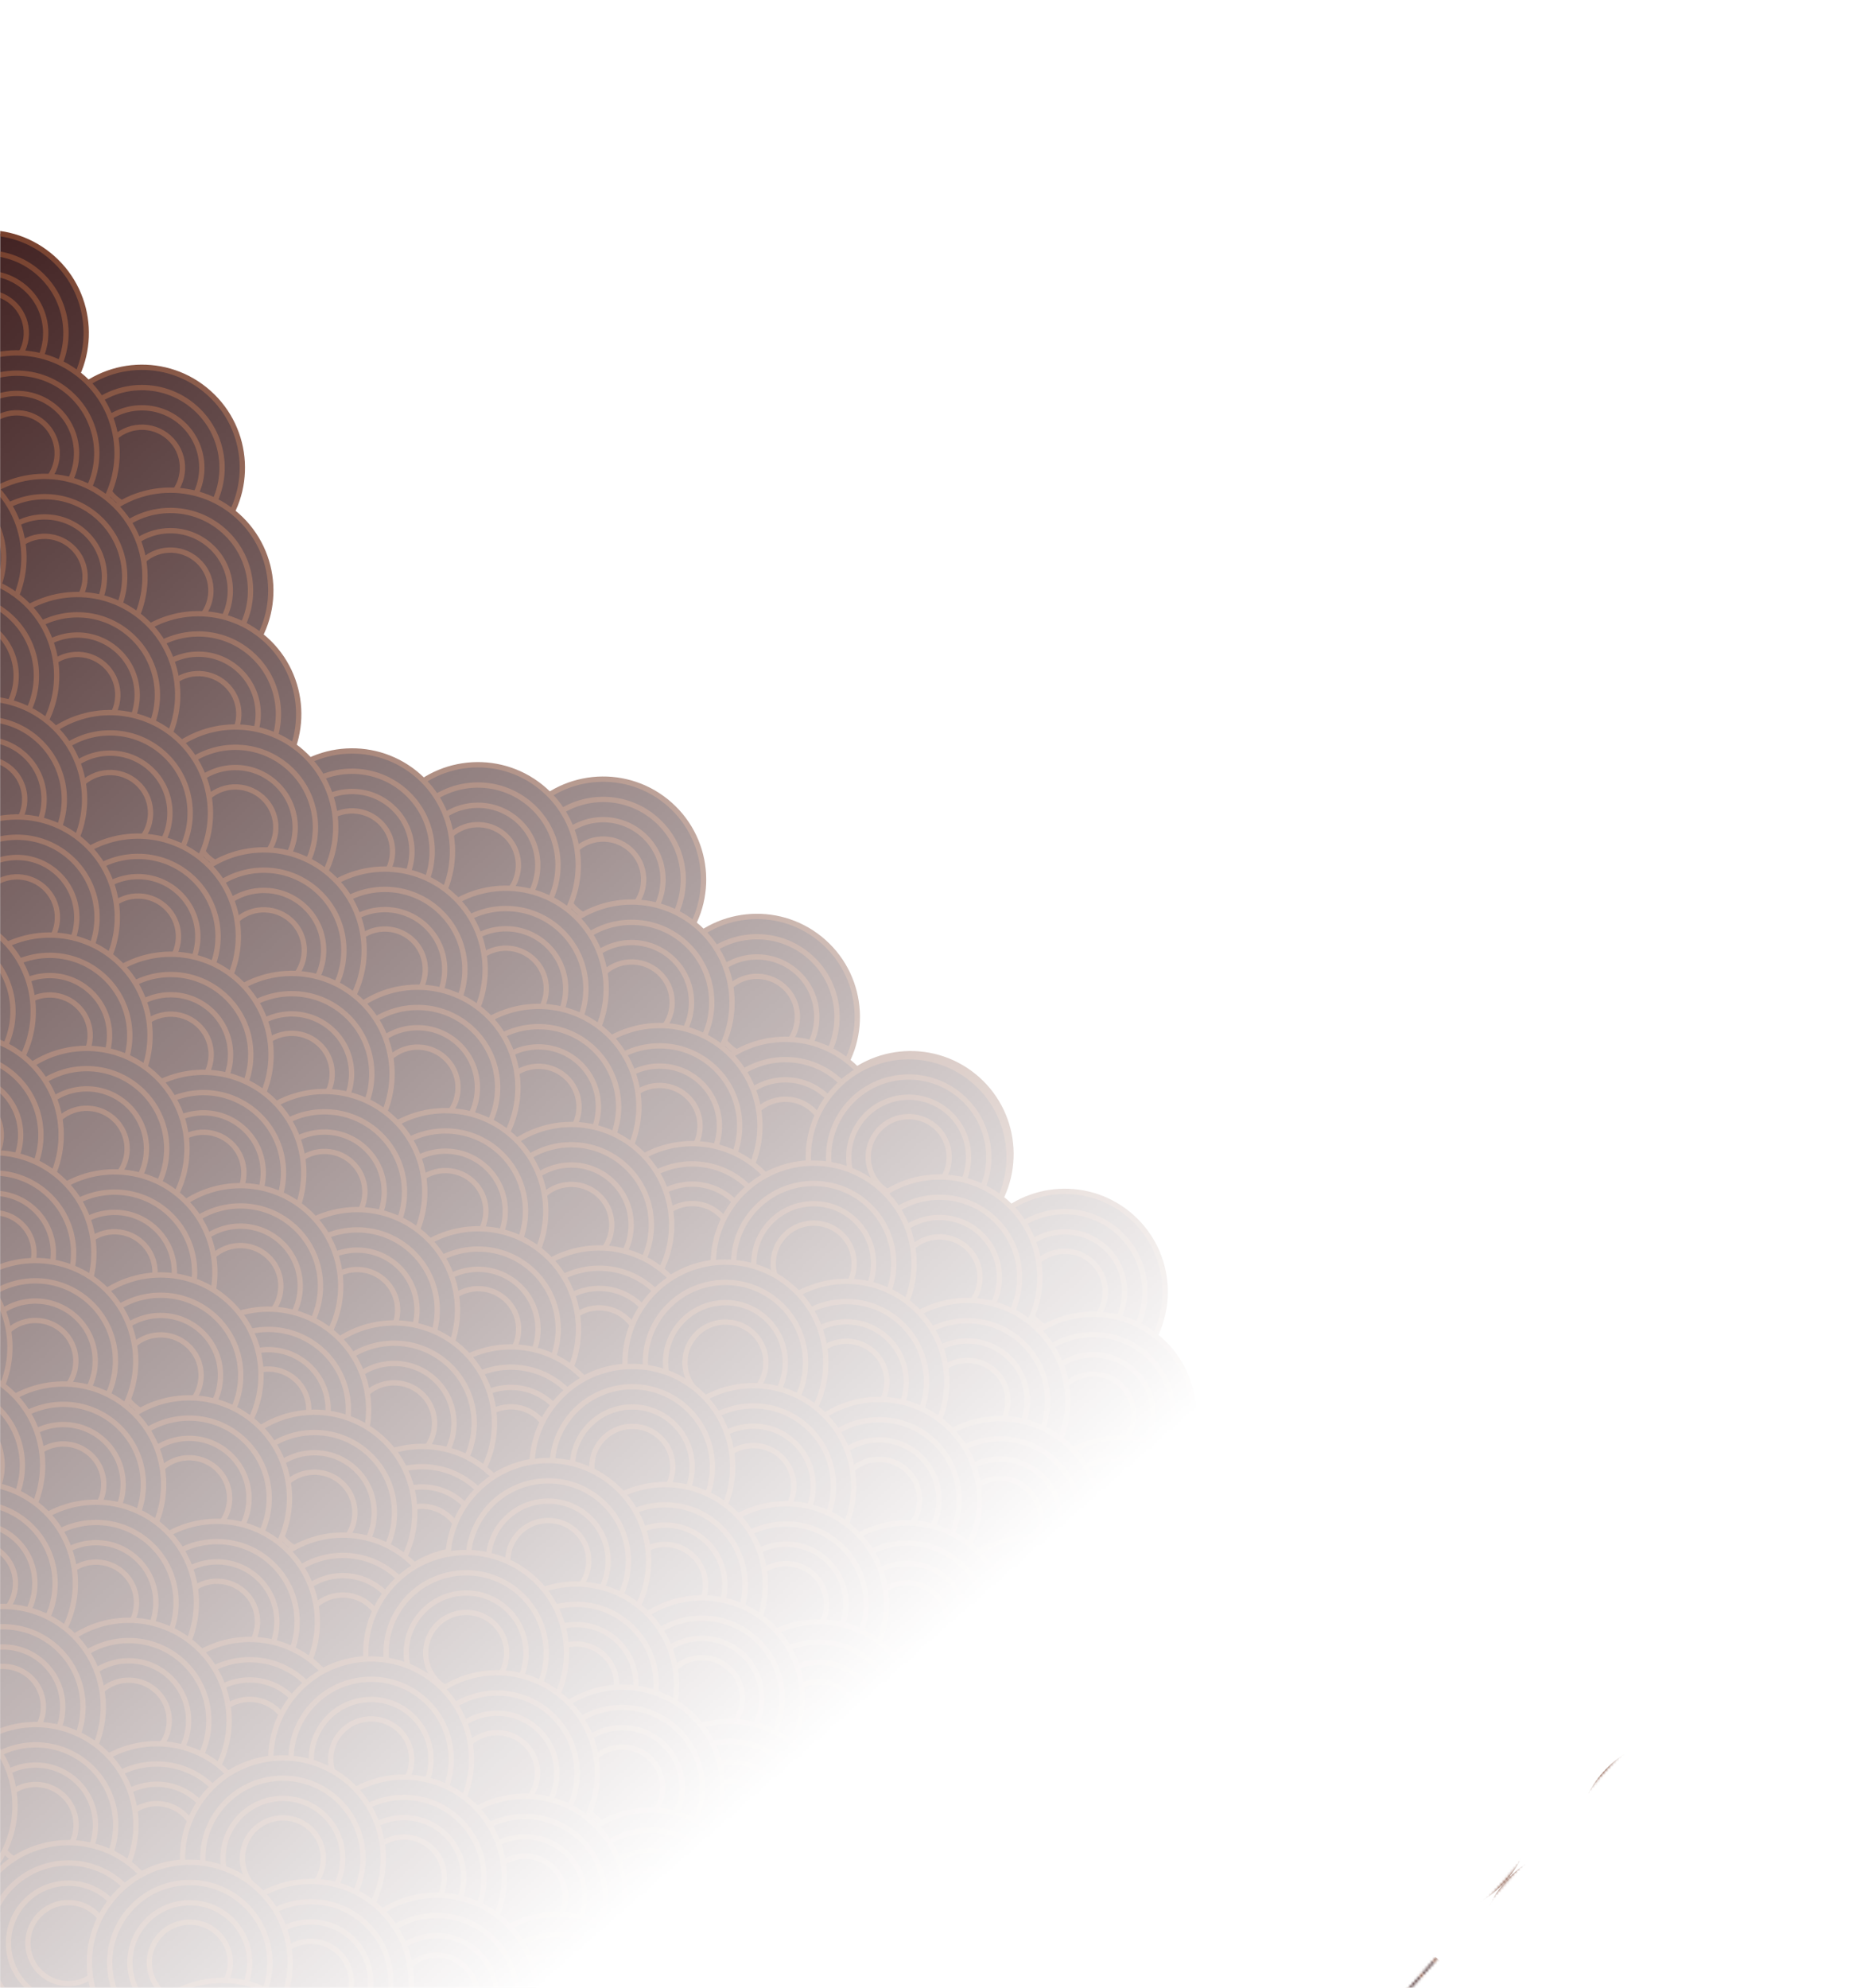 <svg width="700" height="743" viewBox="0 0 700 743" fill="none" xmlns="http://www.w3.org/2000/svg">
<g clip-path="url(#clip0_1109_80287)">
<mask id="mask0_1109_80287" style="mask-type:alpha" maskUnits="userSpaceOnUse" x="-441" y="-22" width="1119" height="1100">
<rect x="7.354" y="-21.539" width="897.087" height="671.348" transform="rotate(41.754 7.354 -21.539)" fill="url(#paint0_linear_1109_80287)" stroke="#B12C2E" stroke-width="0.652"/>
</mask>
<g mask="url(#mask0_1109_80287)">
<circle cx="53.085" cy="174.83" r="37.537" transform="rotate(41.754 53.085 174.83)" fill="#280505" stroke="#642610" stroke-width="1.987"/>
<circle cx="53.087" cy="174.83" r="29.953" transform="rotate(41.754 53.087 174.83)" fill="#280505" stroke="#642610" stroke-width="1.987"/>
<circle cx="53.083" cy="174.831" r="22.39" transform="rotate(41.754 53.083 174.831)" fill="#280505" stroke="#642610" stroke-width="1.987"/>
<circle cx="53.089" cy="174.83" r="15.142" transform="rotate(41.754 53.089 174.83)" fill="#280505" stroke="#642610" stroke-width="1.987"/>
<circle cx="-5.29" cy="124.499" r="37.537" transform="rotate(41.754 -5.29 124.499)" fill="#280505" stroke="#642610" stroke-width="1.987"/>
<circle cx="-5.288" cy="124.498" r="29.953" transform="rotate(41.754 -5.288 124.498)" fill="#280505" stroke="#642610" stroke-width="1.987"/>
<circle cx="-5.292" cy="124.499" r="22.39" transform="rotate(41.754 -5.292 124.499)" fill="#280505" stroke="#642610" stroke-width="1.987"/>
<circle cx="-5.286" cy="124.498" r="15.142" transform="rotate(41.754 -5.286 124.498)" fill="#280505" stroke="#642610" stroke-width="1.987"/>
<circle cx="6.242" cy="169.445" r="37.537" transform="rotate(41.754 6.242 169.445)" fill="#280505" stroke="#642610" stroke-width="1.987"/>
<circle cx="6.244" cy="169.445" r="29.953" transform="rotate(41.754 6.244 169.445)" fill="#280505" stroke="#642610" stroke-width="1.987"/>
<circle cx="6.24" cy="169.446" r="22.39" transform="rotate(41.754 6.24 169.446)" fill="#280505" stroke="#642610" stroke-width="1.987"/>
<circle cx="6.245" cy="169.445" r="15.142" transform="rotate(41.754 6.245 169.445)" fill="#280505" stroke="#642610" stroke-width="1.987"/>
<circle cx="63.726" cy="220.763" r="37.537" transform="rotate(41.754 63.726 220.763)" fill="#280505" stroke="#642610" stroke-width="1.987"/>
<circle cx="63.728" cy="220.765" r="29.953" transform="rotate(41.754 63.728 220.765)" fill="#280505" stroke="#642610" stroke-width="1.987"/>
<circle cx="63.732" cy="220.765" r="22.39" transform="rotate(41.754 63.732 220.765)" fill="#280505" stroke="#642610" stroke-width="1.987"/>
<circle cx="63.73" cy="220.765" r="15.142" transform="rotate(41.754 63.73 220.765)" fill="#280505" stroke="#642610" stroke-width="1.987"/>
<circle cx="16.679" cy="215.61" r="37.537" transform="rotate(41.754 16.679 215.61)" fill="#280505" stroke="#642610" stroke-width="1.987"/>
<circle cx="16.681" cy="215.612" r="29.953" transform="rotate(41.754 16.681 215.612)" fill="#280505" stroke="#642610" stroke-width="1.987"/>
<circle cx="16.677" cy="215.612" r="22.39" transform="rotate(41.754 16.677 215.612)" fill="#280505" stroke="#642610" stroke-width="1.987"/>
<circle cx="16.683" cy="215.61" r="15.142" transform="rotate(41.754 16.683 215.61)" fill="#280505" stroke="#642610" stroke-width="1.987"/>
<circle cx="74.163" cy="266.929" r="37.537" transform="rotate(41.754 74.163 266.929)" fill="#280505" stroke="#642610" stroke-width="1.987"/>
<circle cx="74.165" cy="266.93" r="29.953" transform="rotate(41.754 74.165 266.93)" fill="#280505" stroke="#642610" stroke-width="1.987"/>
<circle cx="74.162" cy="266.929" r="22.39" transform="rotate(41.754 74.162 266.929)" fill="#280505" stroke="#642610" stroke-width="1.987"/>
<circle cx="74.167" cy="266.929" r="15.142" transform="rotate(41.754 74.167 266.929)" fill="#280505" stroke="#642610" stroke-width="1.987"/>
<circle cx="-40.813" cy="164.294" r="37.537" transform="rotate(41.754 -40.813 164.294)" fill="#280505" stroke="#642610" stroke-width="1.987"/>
<circle cx="-40.811" cy="164.293" r="29.953" transform="rotate(41.754 -40.811 164.293)" fill="#280505" stroke="#642610" stroke-width="1.987"/>
<circle cx="-28.579" cy="208.45" r="37.537" transform="rotate(41.754 -28.579 208.45)" fill="#280505" stroke="#642610" stroke-width="1.987"/>
<circle cx="-28.577" cy="208.448" r="29.953" transform="rotate(41.754 -28.577 208.448)" fill="#280505" stroke="#642610" stroke-width="1.987"/>
<circle cx="-28.581" cy="208.448" r="22.39" transform="rotate(41.754 -28.581 208.448)" fill="#280505" stroke="#642610" stroke-width="1.987"/>
<circle cx="28.913" cy="259.766" r="37.537" transform="rotate(41.754 28.913 259.766)" fill="#280505" stroke="#642610" stroke-width="1.987"/>
<circle cx="28.916" cy="259.768" r="29.953" transform="rotate(41.754 28.916 259.768)" fill="#280505" stroke="#642610" stroke-width="1.987"/>
<circle cx="28.912" cy="259.766" r="22.39" transform="rotate(41.754 28.912 259.766)" fill="#280505" stroke="#642610" stroke-width="1.987"/>
<circle cx="28.917" cy="259.767" r="15.142" transform="rotate(41.754 28.917 259.767)" fill="#280505" stroke="#642610" stroke-width="1.987"/>
<circle cx="-16.337" cy="252.596" r="37.537" transform="rotate(41.754 -16.337 252.596)" fill="#280505" stroke="#642610" stroke-width="1.987"/>
<circle cx="-16.334" cy="252.596" r="29.953" transform="rotate(41.754 -16.334 252.596)" fill="#280505" stroke="#642610" stroke-width="1.987"/>
<circle cx="-16.338" cy="252.594" r="22.39" transform="rotate(41.754 -16.338 252.594)" fill="#280505" stroke="#642610" stroke-width="1.987"/>
<circle cx="-16.333" cy="252.596" r="15.142" transform="rotate(41.754 -16.333 252.596)" fill="#280505" stroke="#642610" stroke-width="1.987"/>
<circle cx="225.546" cy="328.784" r="37.537" transform="rotate(41.754 225.546 328.784)" fill="#280505" stroke="#642610" stroke-width="1.987"/>
<circle cx="225.548" cy="328.784" r="29.953" transform="rotate(41.754 225.548 328.784)" fill="#280505" stroke="#642610" stroke-width="1.987"/>
<circle cx="225.544" cy="328.785" r="22.39" transform="rotate(41.754 225.544 328.785)" fill="#280505" stroke="#642610" stroke-width="1.987"/>
<circle cx="225.55" cy="328.784" r="15.142" transform="rotate(41.754 225.55 328.784)" fill="#280505" stroke="#642610" stroke-width="1.987"/>
<circle cx="283.038" cy="380.102" r="37.537" transform="rotate(41.754 283.038 380.102)" fill="#280505" stroke="#642610" stroke-width="1.987"/>
<circle cx="283.04" cy="380.103" r="29.953" transform="rotate(41.754 283.04 380.103)" fill="#280505" stroke="#642610" stroke-width="1.987"/>
<circle cx="283.036" cy="380.102" r="22.39" transform="rotate(41.754 283.036 380.102)" fill="#280505" stroke="#642610" stroke-width="1.987"/>
<circle cx="283.042" cy="380.101" r="15.142" transform="rotate(41.754 283.042 380.101)" fill="#280505" stroke="#642610" stroke-width="1.987"/>
<circle cx="340.507" cy="431.404" r="37.537" transform="rotate(41.754 340.507 431.404)" fill="#280505" stroke="#642610" stroke-width="1.987"/>
<circle cx="340.509" cy="431.403" r="29.953" transform="rotate(41.754 340.509 431.403)" fill="#280505" stroke="#642610" stroke-width="1.987"/>
<circle cx="340.505" cy="431.405" r="22.39" transform="rotate(41.754 340.505 431.405)" fill="#280505" stroke="#642610" stroke-width="1.987"/>
<circle cx="340.511" cy="431.404" r="15.142" transform="rotate(41.754 340.511 431.404)" fill="#280505" stroke="#642610" stroke-width="1.987"/>
<circle cx="178.702" cy="323.398" r="37.537" transform="rotate(41.754 178.702 323.398)" fill="#280505" stroke="#642610" stroke-width="1.987"/>
<circle cx="178.705" cy="323.399" r="29.953" transform="rotate(41.754 178.705 323.399)" fill="#280505" stroke="#642610" stroke-width="1.987"/>
<circle cx="178.701" cy="323.399" r="22.39" transform="rotate(41.754 178.701 323.399)" fill="#280505" stroke="#642610" stroke-width="1.987"/>
<circle cx="178.706" cy="323.398" r="15.142" transform="rotate(41.754 178.706 323.398)" fill="#280505" stroke="#642610" stroke-width="1.987"/>
<circle cx="236.195" cy="374.716" r="37.537" transform="rotate(41.754 236.195 374.716)" fill="#280505" stroke="#642610" stroke-width="1.987"/>
<circle cx="236.197" cy="374.717" r="29.953" transform="rotate(41.754 236.197 374.717)" fill="#280505" stroke="#642610" stroke-width="1.987"/>
<circle cx="236.193" cy="374.716" r="22.39" transform="rotate(41.754 236.193 374.716)" fill="#280505" stroke="#642610" stroke-width="1.987"/>
<circle cx="236.198" cy="374.716" r="15.142" transform="rotate(41.754 236.198 374.716)" fill="#280505" stroke="#642610" stroke-width="1.987"/>
<circle cx="293.679" cy="426.036" r="37.537" transform="rotate(41.754 293.679 426.036)" fill="#280505" stroke="#642610" stroke-width="1.987"/>
<circle cx="293.681" cy="426.037" r="29.953" transform="rotate(41.754 293.681 426.037)" fill="#280505" stroke="#642610" stroke-width="1.987"/>
<circle cx="293.677" cy="426.037" r="22.39" transform="rotate(41.754 293.677 426.037)" fill="#280505" stroke="#642610" stroke-width="1.987"/>
<circle cx="293.683" cy="426.036" r="15.142" transform="rotate(41.754 293.683 426.036)" fill="#280505" stroke="#642610" stroke-width="1.987"/>
<circle cx="189.14" cy="369.564" r="37.537" transform="rotate(41.754 189.14 369.564)" fill="#280505" stroke="#642610" stroke-width="1.987"/>
<circle cx="189.142" cy="369.565" r="29.953" transform="rotate(41.754 189.142 369.565)" fill="#280505" stroke="#642610" stroke-width="1.987"/>
<circle cx="189.138" cy="369.565" r="22.39" transform="rotate(41.754 189.138 369.565)" fill="#280505" stroke="#642610" stroke-width="1.987"/>
<circle cx="189.144" cy="369.564" r="15.142" transform="rotate(41.754 189.144 369.564)" fill="#280505" stroke="#642610" stroke-width="1.987"/>
<circle cx="246.632" cy="420.885" r="37.537" transform="rotate(41.754 246.632 420.885)" fill="#280505" stroke="#642610" stroke-width="1.987"/>
<circle cx="246.634" cy="420.885" r="29.953" transform="rotate(41.754 246.634 420.885)" fill="#280505" stroke="#642610" stroke-width="1.987"/>
<circle cx="246.63" cy="420.884" r="22.39" transform="rotate(41.754 246.63 420.884)" fill="#280505" stroke="#642610" stroke-width="1.987"/>
<circle cx="246.636" cy="420.884" r="15.142" transform="rotate(41.754 246.636 420.884)" fill="#280505" stroke="#642610" stroke-width="1.987"/>
<circle cx="304.124" cy="472.204" r="37.537" transform="rotate(41.754 304.124 472.204)" fill="#280505" stroke="#642610" stroke-width="1.987"/>
<circle cx="304.126" cy="472.201" r="29.953" transform="rotate(41.754 304.126 472.201)" fill="#280505" stroke="#642610" stroke-width="1.987"/>
<circle cx="304.122" cy="472.203" r="22.39" transform="rotate(41.754 304.122 472.203)" fill="#280505" stroke="#642610" stroke-width="1.987"/>
<circle cx="304.12" cy="472.203" r="15.142" transform="rotate(41.754 304.12 472.203)" fill="#280505" stroke="#642610" stroke-width="1.987"/>
<circle cx="131.656" cy="318.248" r="37.537" transform="rotate(41.754 131.656 318.248)" fill="#280505" stroke="#642610" stroke-width="1.987"/>
<circle cx="131.65" cy="318.246" r="29.953" transform="rotate(41.754 131.65 318.246)" fill="#280505" stroke="#642610" stroke-width="1.987"/>
<circle cx="131.654" cy="318.248" r="22.39" transform="rotate(41.754 131.654 318.248)" fill="#280505" stroke="#642610" stroke-width="1.987"/>
<circle cx="131.651" cy="318.247" r="15.142" transform="rotate(41.754 131.651 318.247)" fill="#280505" stroke="#642610" stroke-width="1.987"/>
<circle cx="143.89" cy="362.403" r="37.537" transform="rotate(41.754 143.89 362.403)" fill="#280505" stroke="#642610" stroke-width="1.987"/>
<circle cx="143.892" cy="362.403" r="29.953" transform="rotate(41.754 143.892 362.403)" fill="#280505" stroke="#642610" stroke-width="1.987"/>
<circle cx="143.888" cy="362.402" r="22.39" transform="rotate(41.754 143.888 362.402)" fill="#280505" stroke="#642610" stroke-width="1.987"/>
<circle cx="143.894" cy="362.403" r="15.142" transform="rotate(41.754 143.894 362.403)" fill="#280505" stroke="#642610" stroke-width="1.987"/>
<circle cx="201.374" cy="413.721" r="37.537" transform="rotate(41.754 201.374 413.721)" fill="#280505" stroke="#642610" stroke-width="1.987"/>
<circle cx="201.376" cy="413.721" r="29.953" transform="rotate(41.754 201.376 413.721)" fill="#280505" stroke="#642610" stroke-width="1.987"/>
<circle cx="201.372" cy="413.719" r="22.39" transform="rotate(41.754 201.372 413.719)" fill="#280505" stroke="#642610" stroke-width="1.987"/>
<circle cx="201.378" cy="413.722" r="15.142" transform="rotate(41.754 201.378 413.722)" fill="#280505" stroke="#642610" stroke-width="1.987"/>
<circle cx="258.851" cy="465.023" r="37.537" transform="rotate(41.754 258.851 465.023)" fill="#280505" stroke="#642610" stroke-width="1.987"/>
<circle cx="258.853" cy="465.025" r="29.953" transform="rotate(41.754 258.853 465.025)" fill="#280505" stroke="#642610" stroke-width="1.987"/>
<circle cx="258.849" cy="465.024" r="22.39" transform="rotate(41.754 258.849 465.024)" fill="#280505" stroke="#642610" stroke-width="1.987"/>
<circle cx="258.855" cy="465.023" r="15.142" transform="rotate(41.754 258.855 465.023)" fill="#280505" stroke="#642610" stroke-width="1.987"/>
<circle cx="156.132" cy="406.549" r="37.537" transform="rotate(41.754 156.132 406.549)" fill="#280505" stroke="#642610" stroke-width="1.987"/>
<circle cx="156.134" cy="406.549" r="29.953" transform="rotate(41.754 156.134 406.549)" fill="#280505" stroke="#642610" stroke-width="1.987"/>
<circle cx="156.13" cy="406.546" r="22.39" transform="rotate(41.754 156.13 406.546)" fill="#280505" stroke="#642610" stroke-width="1.987"/>
<circle cx="156.136" cy="406.549" r="15.142" transform="rotate(41.754 156.136 406.549)" fill="#280505" stroke="#642610" stroke-width="1.987"/>
<circle cx="213.617" cy="457.866" r="37.537" transform="rotate(41.754 213.617 457.866)" fill="#280505" stroke="#642610" stroke-width="1.987"/>
<circle cx="213.619" cy="457.865" r="29.953" transform="rotate(41.754 213.619 457.865)" fill="#280505" stroke="#642610" stroke-width="1.987"/>
<circle cx="213.615" cy="457.864" r="22.39" transform="rotate(41.754 213.615 457.864)" fill="#280505" stroke="#642610" stroke-width="1.987"/>
<circle cx="213.62" cy="457.866" r="15.142" transform="rotate(41.754 213.62 457.866)" fill="#280505" stroke="#642610" stroke-width="1.987"/>
<circle cx="271.109" cy="509.186" r="37.537" transform="rotate(41.754 271.109 509.186)" fill="#280505" stroke="#642610" stroke-width="1.987"/>
<circle cx="271.111" cy="509.184" r="29.953" transform="rotate(41.754 271.111 509.184)" fill="#280505" stroke="#642610" stroke-width="1.987"/>
<circle cx="271.107" cy="509.184" r="22.39" transform="rotate(41.754 271.107 509.184)" fill="#280505" stroke="#642610" stroke-width="1.987"/>
<circle cx="271.112" cy="509.185" r="15.142" transform="rotate(41.754 271.112 509.185)" fill="#280505" stroke="#642610" stroke-width="1.987"/>
<circle cx="87.999" cy="309.294" r="37.537" transform="rotate(41.754 87.999 309.294)" fill="#280505" stroke="#642610" stroke-width="1.987"/>
<circle cx="88.001" cy="309.294" r="29.953" transform="rotate(41.754 88.001 309.294)" fill="#280505" stroke="#642610" stroke-width="1.987"/>
<circle cx="87.997" cy="309.295" r="22.39" transform="rotate(41.754 87.997 309.295)" fill="#280505" stroke="#642610" stroke-width="1.987"/>
<circle cx="88.003" cy="309.294" r="15.142" transform="rotate(41.754 88.003 309.294)" fill="#280505" stroke="#642610" stroke-width="1.987"/>
<circle cx="41.156" cy="303.911" r="37.537" transform="rotate(41.754 41.156 303.911)" fill="#280505" stroke="#642610" stroke-width="1.987"/>
<circle cx="41.158" cy="303.91" r="29.953" transform="rotate(41.754 41.158 303.91)" fill="#280505" stroke="#642610" stroke-width="1.987"/>
<circle cx="41.154" cy="303.911" r="22.39" transform="rotate(41.754 41.154 303.911)" fill="#280505" stroke="#642610" stroke-width="1.987"/>
<circle cx="41.159" cy="303.911" r="15.142" transform="rotate(41.754 41.159 303.911)" fill="#280505" stroke="#642610" stroke-width="1.987"/>
<circle cx="98.64" cy="355.228" r="37.537" transform="rotate(41.754 98.64 355.228)" fill="#280505" stroke="#642610" stroke-width="1.987"/>
<circle cx="98.642" cy="355.227" r="29.953" transform="rotate(41.754 98.642 355.227)" fill="#280505" stroke="#642610" stroke-width="1.987"/>
<circle cx="98.638" cy="355.229" r="22.39" transform="rotate(41.754 98.638 355.229)" fill="#280505" stroke="#642610" stroke-width="1.987"/>
<circle cx="98.644" cy="355.228" r="15.142" transform="rotate(41.754 98.644 355.228)" fill="#280505" stroke="#642610" stroke-width="1.987"/>
<circle cx="51.593" cy="350.076" r="37.537" transform="rotate(41.754 51.593 350.076)" fill="#280505" stroke="#642610" stroke-width="1.987"/>
<circle cx="51.595" cy="350.076" r="29.953" transform="rotate(41.754 51.595 350.076)" fill="#280505" stroke="#642610" stroke-width="1.987"/>
<circle cx="51.591" cy="350.075" r="22.39" transform="rotate(41.754 51.591 350.075)" fill="#280505" stroke="#642610" stroke-width="1.987"/>
<circle cx="51.597" cy="350.076" r="15.142" transform="rotate(41.754 51.597 350.076)" fill="#280505" stroke="#642610" stroke-width="1.987"/>
<circle cx="109.077" cy="401.393" r="37.537" transform="rotate(41.754 109.077 401.393)" fill="#280505" stroke="#642610" stroke-width="1.987"/>
<circle cx="109.08" cy="401.393" r="29.953" transform="rotate(41.754 109.08 401.393)" fill="#280505" stroke="#642610" stroke-width="1.987"/>
<circle cx="109.076" cy="401.392" r="22.39" transform="rotate(41.754 109.076 401.392)" fill="#280505" stroke="#642610" stroke-width="1.987"/>
<circle cx="109.081" cy="401.393" r="15.142" transform="rotate(41.754 109.081 401.393)" fill="#280505" stroke="#642610" stroke-width="1.987"/>
<circle cx="-5.899" cy="298.758" r="37.537" transform="rotate(41.754 -5.899 298.758)" fill="#280505" stroke="#642610" stroke-width="1.987"/>
<circle cx="-5.897" cy="298.759" r="29.953" transform="rotate(41.754 -5.897 298.759)" fill="#280505" stroke="#642610" stroke-width="1.987"/>
<circle cx="-5.901" cy="298.757" r="22.39" transform="rotate(41.754 -5.901 298.757)" fill="#280505" stroke="#642610" stroke-width="1.987"/>
<circle cx="-5.895" cy="298.758" r="15.142" transform="rotate(41.754 -5.895 298.758)" fill="#280505" stroke="#642610" stroke-width="1.987"/>
<circle cx="224.046" cy="504.016" r="37.537" transform="rotate(41.754 224.046 504.016)" fill="#280505" stroke="#642610" stroke-width="1.987"/>
<circle cx="224.048" cy="504.016" r="29.953" transform="rotate(41.754 224.048 504.016)" fill="#280505" stroke="#642610" stroke-width="1.987"/>
<circle cx="224.044" cy="504.015" r="22.39" transform="rotate(41.754 224.044 504.015)" fill="#280505" stroke="#642610" stroke-width="1.987"/>
<circle cx="224.05" cy="504.015" r="15.142" transform="rotate(41.754 224.05 504.015)" fill="#280505" stroke="#642610" stroke-width="1.987"/>
<circle cx="166.554" cy="452.698" r="37.537" transform="rotate(41.754 166.554 452.698)" fill="#280505" stroke="#642610" stroke-width="1.987"/>
<circle cx="166.556" cy="452.698" r="29.953" transform="rotate(41.754 166.556 452.698)" fill="#280505" stroke="#642610" stroke-width="1.987"/>
<circle cx="166.552" cy="452.699" r="22.39" transform="rotate(41.754 166.552 452.699)" fill="#280505" stroke="#642610" stroke-width="1.987"/>
<circle cx="166.558" cy="452.698" r="15.142" transform="rotate(41.754 166.558 452.698)" fill="#280505" stroke="#642610" stroke-width="1.987"/>
<circle cx="6.335" cy="342.914" r="37.537" transform="rotate(41.754 6.335 342.914)" fill="#280505" stroke="#642610" stroke-width="1.987"/>
<circle cx="6.337" cy="342.914" r="29.953" transform="rotate(41.754 6.337 342.914)" fill="#280505" stroke="#642610" stroke-width="1.987"/>
<circle cx="6.333" cy="342.913" r="22.39" transform="rotate(41.754 6.333 342.913)" fill="#280505" stroke="#642610" stroke-width="1.987"/>
<circle cx="6.339" cy="342.914" r="15.142" transform="rotate(41.754 6.339 342.914)" fill="#280505" stroke="#642610" stroke-width="1.987"/>
<circle cx="-51.141" cy="291.601" r="37.537" transform="rotate(41.754 -51.141 291.601)" fill="#280505" stroke="#642610" stroke-width="1.987"/>
<circle cx="63.827" cy="394.231" r="37.537" transform="rotate(41.754 63.827 394.231)" fill="#280505" stroke="#642610" stroke-width="1.987"/>
<circle cx="63.83" cy="394.231" r="29.953" transform="rotate(41.754 63.83 394.231)" fill="#280505" stroke="#642610" stroke-width="1.987"/>
<circle cx="63.826" cy="394.232" r="22.39" transform="rotate(41.754 63.826 394.232)" fill="#280505" stroke="#642610" stroke-width="1.987"/>
<circle cx="63.831" cy="394.231" r="15.142" transform="rotate(41.754 63.831 394.231)" fill="#280505" stroke="#642610" stroke-width="1.987"/>
<circle cx="178.788" cy="496.854" r="37.537" transform="rotate(41.754 178.788 496.854)" fill="#280505" stroke="#642610" stroke-width="1.987"/>
<circle cx="178.79" cy="496.855" r="29.953" transform="rotate(41.754 178.79 496.855)" fill="#280505" stroke="#642610" stroke-width="1.987"/>
<circle cx="178.786" cy="496.852" r="22.39" transform="rotate(41.754 178.786 496.852)" fill="#280505" stroke="#642610" stroke-width="1.987"/>
<circle cx="178.792" cy="496.854" r="15.142" transform="rotate(41.754 178.792 496.854)" fill="#280505" stroke="#642610" stroke-width="1.987"/>
<circle cx="121.304" cy="445.541" r="37.537" transform="rotate(41.754 121.304 445.541)" fill="#280505" stroke="#642610" stroke-width="1.987"/>
<circle cx="121.306" cy="445.541" r="29.953" transform="rotate(41.754 121.306 445.541)" fill="#280505" stroke="#642610" stroke-width="1.987"/>
<circle cx="121.302" cy="445.542" r="22.39" transform="rotate(41.754 121.302 445.542)" fill="#280505" stroke="#642610" stroke-width="1.987"/>
<circle cx="121.308" cy="445.542" r="15.142" transform="rotate(41.754 121.308 445.542)" fill="#280505" stroke="#642610" stroke-width="1.987"/>
<circle cx="236.273" cy="548.172" r="37.537" transform="rotate(41.754 236.273 548.172)" fill="#280505" stroke="#642610" stroke-width="1.987"/>
<circle cx="236.275" cy="548.171" r="29.953" transform="rotate(41.754 236.275 548.171)" fill="#280505" stroke="#642610" stroke-width="1.987"/>
<circle cx="236.271" cy="548.171" r="22.39" transform="rotate(41.754 236.271 548.171)" fill="#280505" stroke="#642610" stroke-width="1.987"/>
<circle cx="236.276" cy="548.172" r="15.142" transform="rotate(41.754 236.276 548.172)" fill="#280505" stroke="#642610" stroke-width="1.987"/>
<circle cx="18.577" cy="387.059" r="37.537" transform="rotate(41.754 18.577 387.059)" fill="#280505" stroke="#642610" stroke-width="1.987"/>
<circle cx="18.58" cy="387.059" r="29.953" transform="rotate(41.754 18.58 387.059)" fill="#280505" stroke="#642610" stroke-width="1.987"/>
<circle cx="18.576" cy="387.059" r="22.39" transform="rotate(41.754 18.576 387.059)" fill="#280505" stroke="#642610" stroke-width="1.987"/>
<circle cx="18.581" cy="387.058" r="15.142" transform="rotate(41.754 18.581 387.058)" fill="#280505" stroke="#642610" stroke-width="1.987"/>
<circle cx="-38.907" cy="335.746" r="37.537" transform="rotate(41.754 -38.907 335.746)" fill="#280505" stroke="#642610" stroke-width="1.987"/>
<circle cx="-38.905" cy="335.746" r="29.953" transform="rotate(41.754 -38.905 335.746)" fill="#280505" stroke="#642610" stroke-width="1.987"/>
<circle cx="191.031" cy="541.002" r="37.537" transform="rotate(41.754 191.031 541.002)" fill="#280505" stroke="#642610" stroke-width="1.987"/>
<circle cx="191.033" cy="541.002" r="29.953" transform="rotate(41.754 191.033 541.002)" fill="#280505" stroke="#642610" stroke-width="1.987"/>
<circle cx="191.029" cy="541.003" r="22.39" transform="rotate(41.754 191.029 541.003)" fill="#280505" stroke="#642610" stroke-width="1.987"/>
<circle cx="191.034" cy="541.003" r="15.142" transform="rotate(41.754 191.034 541.003)" fill="#280505" stroke="#642610" stroke-width="1.987"/>
<circle cx="133.546" cy="489.689" r="37.537" transform="rotate(41.754 133.546 489.689)" fill="#280505" stroke="#642610" stroke-width="1.987"/>
<circle cx="133.548" cy="489.688" r="29.953" transform="rotate(41.754 133.548 489.688)" fill="#280505" stroke="#642610" stroke-width="1.987"/>
<circle cx="133.544" cy="489.688" r="22.39" transform="rotate(41.754 133.544 489.688)" fill="#280505" stroke="#642610" stroke-width="1.987"/>
<circle cx="133.55" cy="489.689" r="15.142" transform="rotate(41.754 133.55 489.689)" fill="#280505" stroke="#642610" stroke-width="1.987"/>
<circle cx="76.062" cy="438.372" r="37.537" transform="rotate(41.754 76.062 438.372)" fill="#280505" stroke="#642610" stroke-width="1.987"/>
<circle cx="76.064" cy="438.371" r="29.953" transform="rotate(41.754 76.064 438.371)" fill="#280505" stroke="#642610" stroke-width="1.987"/>
<circle cx="76.06" cy="438.371" r="22.39" transform="rotate(41.754 76.06 438.371)" fill="#280505" stroke="#642610" stroke-width="1.987"/>
<circle cx="76.066" cy="438.372" r="15.142" transform="rotate(41.754 76.066 438.372)" fill="#280505" stroke="#642610" stroke-width="1.987"/>
<circle cx="-25.102" cy="378.09" r="37.537" transform="rotate(41.754 -25.102 378.09)" fill="#280505" stroke="#642610" stroke-width="1.987"/>
<circle cx="-25.1" cy="378.089" r="29.953" transform="rotate(41.754 -25.1 378.089)" fill="#280505" stroke="#642610" stroke-width="1.987"/>
<circle cx="-25.104" cy="378.09" r="22.39" transform="rotate(41.754 -25.104 378.09)" fill="#280505" stroke="#642610" stroke-width="1.987"/>
<circle cx="32.39" cy="429.41" r="37.537" transform="rotate(41.754 32.39 429.41)" fill="#280505" stroke="#642610" stroke-width="1.987"/>
<circle cx="32.392" cy="429.41" r="29.953" transform="rotate(41.754 32.392 429.41)" fill="#280505" stroke="#642610" stroke-width="1.987"/>
<circle cx="32.388" cy="429.41" r="22.39" transform="rotate(41.754 32.388 429.41)" fill="#280505" stroke="#642610" stroke-width="1.987"/>
<circle cx="32.394" cy="429.409" r="15.142" transform="rotate(41.754 32.394 429.409)" fill="#280505" stroke="#642610" stroke-width="1.987"/>
<circle cx="147.367" cy="532.047" r="37.537" transform="rotate(41.754 147.367 532.047)" fill="#280505" stroke="#642610" stroke-width="1.987"/>
<circle cx="147.369" cy="532.048" r="29.953" transform="rotate(41.754 147.369 532.048)" fill="#280505" stroke="#642610" stroke-width="1.987"/>
<circle cx="147.365" cy="532.047" r="22.39" transform="rotate(41.754 147.365 532.047)" fill="#280505" stroke="#642610" stroke-width="1.987"/>
<circle cx="147.37" cy="532.047" r="15.142" transform="rotate(41.754 147.37 532.047)" fill="#280505" stroke="#642610" stroke-width="1.987"/>
<circle cx="89.882" cy="480.732" r="37.537" transform="rotate(41.754 89.882 480.732)" fill="#280505" stroke="#642610" stroke-width="1.987"/>
<circle cx="89.884" cy="480.732" r="29.953" transform="rotate(41.754 89.884 480.732)" fill="#280505" stroke="#642610" stroke-width="1.987"/>
<circle cx="89.88" cy="480.731" r="22.39" transform="rotate(41.754 89.88 480.731)" fill="#280505" stroke="#642610" stroke-width="1.987"/>
<circle cx="89.886" cy="480.733" r="15.142" transform="rotate(41.754 89.886 480.733)" fill="#280505" stroke="#642610" stroke-width="1.987"/>
<circle cx="204.851" cy="583.364" r="37.537" transform="rotate(41.754 204.851 583.364)" fill="#280505" stroke="#642610" stroke-width="1.987"/>
<circle cx="204.853" cy="583.363" r="29.953" transform="rotate(41.754 204.853 583.363)" fill="#280505" stroke="#642610" stroke-width="1.987"/>
<circle cx="204.849" cy="583.365" r="22.39" transform="rotate(41.754 204.849 583.365)" fill="#280505" stroke="#642610" stroke-width="1.987"/>
<circle cx="204.855" cy="583.364" r="15.142" transform="rotate(41.754 204.855 583.364)" fill="#280505" stroke="#642610" stroke-width="1.987"/>
<circle cx="-14.657" cy="424.256" r="37.537" transform="rotate(41.754 -14.657 424.256)" fill="#280505" stroke="#642610" stroke-width="1.987"/>
<circle cx="-14.655" cy="424.257" r="29.953" transform="rotate(41.754 -14.655 424.257)" fill="#280505" stroke="#642610" stroke-width="1.987"/>
<circle cx="-14.659" cy="424.254" r="22.39" transform="rotate(41.754 -14.659 424.254)" fill="#280505" stroke="#642610" stroke-width="1.987"/>
<circle cx="-14.653" cy="424.256" r="15.142" transform="rotate(41.754 -14.653 424.256)" fill="#280505" stroke="#642610" stroke-width="1.987"/>
<circle cx="42.827" cy="475.576" r="37.537" transform="rotate(41.754 42.827 475.576)" fill="#280505" stroke="#642610" stroke-width="1.987"/>
<circle cx="42.83" cy="475.574" r="29.953" transform="rotate(41.754 42.83 475.574)" fill="#280505" stroke="#642610" stroke-width="1.987"/>
<circle cx="42.826" cy="475.575" r="22.39" transform="rotate(41.754 42.826 475.575)" fill="#280505" stroke="#642610" stroke-width="1.987"/>
<circle cx="42.831" cy="475.575" r="15.142" transform="rotate(41.754 42.831 475.575)" fill="#280505" stroke="#642610" stroke-width="1.987"/>
<circle cx="100.327" cy="526.892" r="37.537" transform="rotate(41.754 100.327 526.892)" fill="#280505" stroke="#642610" stroke-width="1.987"/>
<circle cx="100.33" cy="526.89" r="29.953" transform="rotate(41.754 100.33 526.89)" fill="#280505" stroke="#642610" stroke-width="1.987"/>
<circle cx="100.326" cy="526.89" r="22.39" transform="rotate(41.754 100.326 526.89)" fill="#280505" stroke="#642610" stroke-width="1.987"/>
<circle cx="100.331" cy="526.891" r="15.142" transform="rotate(41.754 100.331 526.891)" fill="#280505" stroke="#642610" stroke-width="1.987"/>
<circle cx="157.812" cy="578.207" r="37.537" transform="rotate(41.754 157.812 578.207)" fill="#280505" stroke="#642610" stroke-width="1.987"/>
<circle cx="157.814" cy="578.208" r="29.953" transform="rotate(41.754 157.814 578.208)" fill="#280505" stroke="#642610" stroke-width="1.987"/>
<circle cx="157.81" cy="578.208" r="22.39" transform="rotate(41.754 157.81 578.208)" fill="#280505" stroke="#642610" stroke-width="1.987"/>
<circle cx="157.815" cy="578.21" r="15.142" transform="rotate(41.754 157.815 578.21)" fill="#280505" stroke="#642610" stroke-width="1.987"/>
<circle cx="-2.423" cy="468.413" r="37.537" transform="rotate(41.754 -2.423 468.413)" fill="#280505" stroke="#642610" stroke-width="1.987"/>
<circle cx="-2.42" cy="468.413" r="29.953" transform="rotate(41.754 -2.42 468.413)" fill="#280505" stroke="#642610" stroke-width="1.987"/>
<circle cx="-2.424" cy="468.413" r="22.39" transform="rotate(41.754 -2.424 468.413)" fill="#280505" stroke="#642610" stroke-width="1.987"/>
<circle cx="-2.419" cy="468.412" r="15.142" transform="rotate(41.754 -2.419 468.412)" fill="#280505" stroke="#642610" stroke-width="1.987"/>
<circle cx="-47.673" cy="461.238" r="37.537" transform="rotate(41.754 -47.673 461.238)" fill="#280505" stroke="#642610" stroke-width="1.987"/>
<circle cx="60.07" cy="514.112" r="37.537" transform="rotate(41.754 60.07 514.112)" fill="#280505" stroke="#642610" stroke-width="1.987"/>
<circle cx="60.072" cy="514.112" r="29.953" transform="rotate(41.754 60.072 514.112)" fill="#280505" stroke="#642610" stroke-width="1.987"/>
<circle cx="60.068" cy="514.113" r="22.39" transform="rotate(41.754 60.068 514.113)" fill="#280505" stroke="#642610" stroke-width="1.987"/>
<circle cx="60.073" cy="514.113" r="15.142" transform="rotate(41.754 60.073 514.113)" fill="#280505" stroke="#642610" stroke-width="1.987"/>
<circle cx="117.562" cy="565.431" r="37.537" transform="rotate(41.754 117.562 565.431)" fill="#280505" stroke="#642610" stroke-width="1.987"/>
<circle cx="117.564" cy="565.432" r="29.953" transform="rotate(41.754 117.564 565.432)" fill="#280505" stroke="#642610" stroke-width="1.987"/>
<circle cx="117.56" cy="565.43" r="22.39" transform="rotate(41.754 117.56 565.43)" fill="#280505" stroke="#642610" stroke-width="1.987"/>
<circle cx="117.565" cy="565.431" r="15.142" transform="rotate(41.754 117.565 565.431)" fill="#280505" stroke="#642610" stroke-width="1.987"/>
<circle cx="175.031" cy="616.732" r="37.537" transform="rotate(41.754 175.031 616.732)" fill="#280505" stroke="#642610" stroke-width="1.987"/>
<circle cx="175.033" cy="616.731" r="29.953" transform="rotate(41.754 175.033 616.731)" fill="#280505" stroke="#642610" stroke-width="1.987"/>
<circle cx="175.029" cy="616.733" r="22.39" transform="rotate(41.754 175.029 616.733)" fill="#280505" stroke="#642610" stroke-width="1.987"/>
<circle cx="175.034" cy="616.732" r="15.142" transform="rotate(41.754 175.034 616.732)" fill="#280505" stroke="#642610" stroke-width="1.987"/>
<circle cx="13.226" cy="508.727" r="37.537" transform="rotate(41.754 13.226 508.727)" fill="#280505" stroke="#642610" stroke-width="1.987"/>
<circle cx="13.228" cy="508.727" r="29.953" transform="rotate(41.754 13.228 508.727)" fill="#280505" stroke="#642610" stroke-width="1.987"/>
<circle cx="13.224" cy="508.728" r="22.39" transform="rotate(41.754 13.224 508.728)" fill="#280505" stroke="#642610" stroke-width="1.987"/>
<circle cx="13.229" cy="508.727" r="15.142" transform="rotate(41.754 13.229 508.727)" fill="#280505" stroke="#642610" stroke-width="1.987"/>
<circle cx="70.718" cy="560.045" r="37.537" transform="rotate(41.754 70.718 560.045)" fill="#280505" stroke="#642610" stroke-width="1.987"/>
<circle cx="70.72" cy="560.047" r="29.953" transform="rotate(41.754 70.72 560.047)" fill="#280505" stroke="#642610" stroke-width="1.987"/>
<circle cx="70.716" cy="560.046" r="22.39" transform="rotate(41.754 70.716 560.046)" fill="#280505" stroke="#642610" stroke-width="1.987"/>
<circle cx="70.722" cy="560.045" r="15.142" transform="rotate(41.754 70.722 560.045)" fill="#280505" stroke="#642610" stroke-width="1.987"/>
<circle cx="128.202" cy="611.365" r="37.537" transform="rotate(41.754 128.202 611.365)" fill="#280505" stroke="#642610" stroke-width="1.987"/>
<circle cx="128.205" cy="611.367" r="29.953" transform="rotate(41.754 128.205 611.367)" fill="#280505" stroke="#642610" stroke-width="1.987"/>
<circle cx="128.201" cy="611.366" r="22.39" transform="rotate(41.754 128.201 611.366)" fill="#280505" stroke="#642610" stroke-width="1.987"/>
<circle cx="128.206" cy="611.365" r="15.142" transform="rotate(41.754 128.206 611.365)" fill="#280505" stroke="#642610" stroke-width="1.987"/>
<circle cx="23.663" cy="554.893" r="37.537" transform="rotate(41.754 23.663 554.893)" fill="#280505" stroke="#642610" stroke-width="1.987"/>
<circle cx="23.666" cy="554.894" r="29.953" transform="rotate(41.754 23.666 554.894)" fill="#280505" stroke="#642610" stroke-width="1.987"/>
<circle cx="23.662" cy="554.894" r="22.39" transform="rotate(41.754 23.662 554.894)" fill="#280505" stroke="#642610" stroke-width="1.987"/>
<circle cx="23.667" cy="554.895" r="15.142" transform="rotate(41.754 23.667 554.895)" fill="#280505" stroke="#642610" stroke-width="1.987"/>
<circle cx="81.156" cy="606.211" r="37.537" transform="rotate(41.754 81.156 606.211)" fill="#280505" stroke="#642610" stroke-width="1.987"/>
<circle cx="81.158" cy="606.212" r="29.953" transform="rotate(41.754 81.158 606.212)" fill="#280505" stroke="#642610" stroke-width="1.987"/>
<circle cx="81.154" cy="606.212" r="22.39" transform="rotate(41.754 81.154 606.212)" fill="#280505" stroke="#642610" stroke-width="1.987"/>
<circle cx="81.159" cy="606.211" r="15.142" transform="rotate(41.754 81.159 606.211)" fill="#280505" stroke="#642610" stroke-width="1.987"/>
<circle cx="138.648" cy="657.531" r="37.537" transform="rotate(41.754 138.648 657.531)" fill="#280505" stroke="#642610" stroke-width="1.987"/>
<circle cx="138.65" cy="657.529" r="29.953" transform="rotate(41.754 138.65 657.529)" fill="#280505" stroke="#642610" stroke-width="1.987"/>
<circle cx="138.646" cy="657.53" r="22.39" transform="rotate(41.754 138.646 657.53)" fill="#280505" stroke="#642610" stroke-width="1.987"/>
<circle cx="138.651" cy="657.531" r="15.142" transform="rotate(41.754 138.651 657.531)" fill="#280505" stroke="#642610" stroke-width="1.987"/>
<circle cx="-33.821" cy="503.578" r="37.537" transform="rotate(41.754 -33.821 503.578)" fill="#280505" stroke="#642610" stroke-width="1.987"/>
<circle cx="-33.819" cy="503.576" r="29.953" transform="rotate(41.754 -33.819 503.576)" fill="#280505" stroke="#642610" stroke-width="1.987"/>
<circle cx="-21.587" cy="547.732" r="37.537" transform="rotate(41.754 -21.587 547.732)" fill="#280505" stroke="#642610" stroke-width="1.987"/>
<circle cx="-21.584" cy="547.73" r="29.953" transform="rotate(41.754 -21.584 547.73)" fill="#280505" stroke="#642610" stroke-width="1.987"/>
<circle cx="-21.588" cy="547.731" r="22.39" transform="rotate(41.754 -21.588 547.731)" fill="#280505" stroke="#642610" stroke-width="1.987"/>
<circle cx="-21.583" cy="547.731" r="15.142" transform="rotate(41.754 -21.583 547.731)" fill="#280505" stroke="#642610" stroke-width="1.987"/>
<circle cx="35.906" cy="599.05" r="37.537" transform="rotate(41.754 35.906 599.05)" fill="#280505" stroke="#642610" stroke-width="1.987"/>
<circle cx="35.908" cy="599.049" r="29.953" transform="rotate(41.754 35.908 599.049)" fill="#280505" stroke="#642610" stroke-width="1.987"/>
<circle cx="35.904" cy="599.048" r="22.39" transform="rotate(41.754 35.904 599.048)" fill="#280505" stroke="#642610" stroke-width="1.987"/>
<circle cx="35.909" cy="599.05" r="15.142" transform="rotate(41.754 35.909 599.05)" fill="#280505" stroke="#642610" stroke-width="1.987"/>
<circle cx="93.374" cy="650.353" r="37.537" transform="rotate(41.754 93.374 650.353)" fill="#280505" stroke="#642610" stroke-width="1.987"/>
<circle cx="93.376" cy="650.354" r="29.953" transform="rotate(41.754 93.376 650.354)" fill="#280505" stroke="#642610" stroke-width="1.987"/>
<circle cx="93.372" cy="650.354" r="22.39" transform="rotate(41.754 93.372 650.354)" fill="#280505" stroke="#642610" stroke-width="1.987"/>
<circle cx="93.378" cy="650.353" r="15.142" transform="rotate(41.754 93.378 650.353)" fill="#280505" stroke="#642610" stroke-width="1.987"/>
<circle cx="-9.344" cy="591.878" r="37.537" transform="rotate(41.754 -9.344 591.878)" fill="#280505" stroke="#642610" stroke-width="1.987"/>
<circle cx="-9.342" cy="591.878" r="29.953" transform="rotate(41.754 -9.342 591.878)" fill="#280505" stroke="#642610" stroke-width="1.987"/>
<circle cx="-9.346" cy="591.877" r="22.39" transform="rotate(41.754 -9.346 591.877)" fill="#280505" stroke="#642610" stroke-width="1.987"/>
<circle cx="-9.341" cy="591.878" r="15.142" transform="rotate(41.754 -9.341 591.878)" fill="#280505" stroke="#642610" stroke-width="1.987"/>
<circle cx="48.14" cy="643.195" r="37.537" transform="rotate(41.754 48.14 643.195)" fill="#280505" stroke="#642610" stroke-width="1.987"/>
<circle cx="48.142" cy="643.197" r="29.953" transform="rotate(41.754 48.142 643.197)" fill="#280505" stroke="#642610" stroke-width="1.987"/>
<circle cx="48.138" cy="643.194" r="22.39" transform="rotate(41.754 48.138 643.194)" fill="#280505" stroke="#642610" stroke-width="1.987"/>
<circle cx="48.144" cy="643.195" r="15.142" transform="rotate(41.754 48.144 643.195)" fill="#280505" stroke="#642610" stroke-width="1.987"/>
<circle cx="105.632" cy="694.514" r="37.537" transform="rotate(41.754 105.632 694.514)" fill="#280505" stroke="#642610" stroke-width="1.987"/>
<circle cx="105.634" cy="694.513" r="29.953" transform="rotate(41.754 105.634 694.513)" fill="#280505" stroke="#642610" stroke-width="1.987"/>
<circle cx="105.63" cy="694.511" r="22.39" transform="rotate(41.754 105.63 694.511)" fill="#280505" stroke="#642610" stroke-width="1.987"/>
<circle cx="105.636" cy="694.514" r="15.142" transform="rotate(41.754 105.636 694.514)" fill="#280505" stroke="#642610" stroke-width="1.987"/>
<circle cx="58.57" cy="689.344" r="37.537" transform="rotate(41.754 58.57 689.344)" fill="#280505" stroke="#642610" stroke-width="1.987"/>
<circle cx="58.572" cy="689.345" r="29.953" transform="rotate(41.754 58.572 689.345)" fill="#280505" stroke="#642610" stroke-width="1.987"/>
<circle cx="58.568" cy="689.344" r="22.39" transform="rotate(41.754 58.568 689.344)" fill="#280505" stroke="#642610" stroke-width="1.987"/>
<circle cx="58.573" cy="689.345" r="15.142" transform="rotate(41.754 58.573 689.345)" fill="#280505" stroke="#642610" stroke-width="1.987"/>
<circle cx="1.085" cy="638.026" r="37.537" transform="rotate(41.754 1.085 638.026)" fill="#280505" stroke="#642610" stroke-width="1.987"/>
<circle cx="1.087" cy="638.026" r="29.953" transform="rotate(41.754 1.087 638.026)" fill="#280505" stroke="#642610" stroke-width="1.987"/>
<circle cx="1.083" cy="638.027" r="22.39" transform="rotate(41.754 1.083 638.027)" fill="#280505" stroke="#642610" stroke-width="1.987"/>
<circle cx="1.089" cy="638.026" r="15.142" transform="rotate(41.754 1.089 638.026)" fill="#280505" stroke="#642610" stroke-width="1.987"/>
<circle cx="13.312" cy="682.183" r="37.537" transform="rotate(41.754 13.312 682.183)" fill="#280505" stroke="#642610" stroke-width="1.987"/>
<circle cx="13.314" cy="682.183" r="29.953" transform="rotate(41.754 13.314 682.183)" fill="#280505" stroke="#642610" stroke-width="1.987"/>
<circle cx="13.31" cy="682.18" r="22.39" transform="rotate(41.754 13.31 682.18)" fill="#280505" stroke="#642610" stroke-width="1.987"/>
<circle cx="13.316" cy="682.182" r="15.142" transform="rotate(41.754 13.316 682.182)" fill="#280505" stroke="#642610" stroke-width="1.987"/>
<circle cx="-44.165" cy="630.87" r="37.537" transform="rotate(41.754 -44.165 630.87)" fill="#280505" stroke="#642610" stroke-width="1.987"/>
<circle cx="70.804" cy="733.5" r="37.537" transform="rotate(41.754 70.804 733.5)" fill="#280505" stroke="#642610" stroke-width="1.987"/>
<circle cx="70.806" cy="733.499" r="29.953" transform="rotate(41.754 70.806 733.499)" fill="#280505" stroke="#642610" stroke-width="1.987"/>
<circle cx="70.802" cy="733.499" r="22.39" transform="rotate(41.754 70.802 733.499)" fill="#280505" stroke="#642610" stroke-width="1.987"/>
<circle cx="70.808" cy="733.5" r="15.142" transform="rotate(41.754 70.808 733.5)" fill="#280505" stroke="#642610" stroke-width="1.987"/>
<circle cx="25.562" cy="726.333" r="37.537" transform="rotate(41.754 25.562 726.333)" fill="#280505" stroke="#642610" stroke-width="1.987"/>
<circle cx="25.564" cy="726.331" r="29.953" transform="rotate(41.754 25.564 726.331)" fill="#280505" stroke="#642610" stroke-width="1.987"/>
<circle cx="25.56" cy="726.331" r="22.39" transform="rotate(41.754 25.56 726.331)" fill="#280505" stroke="#642610" stroke-width="1.987"/>
<circle cx="25.566" cy="726.332" r="15.142" transform="rotate(41.754 25.566 726.332)" fill="#280505" stroke="#642610" stroke-width="1.987"/>
<circle cx="-31.923" cy="675.018" r="37.537" transform="rotate(41.754 -31.923 675.018)" fill="#280505" stroke="#642610" stroke-width="1.987"/>
<circle cx="-31.92" cy="675.017" r="29.953" transform="rotate(41.754 -31.92 675.017)" fill="#280505" stroke="#642610" stroke-width="1.987"/>
<circle cx="-31.924" cy="675.016" r="22.39" transform="rotate(41.754 -31.924 675.016)" fill="#280505" stroke="#642610" stroke-width="1.987"/>
<circle cx="398.163" cy="482.871" r="37.537" transform="rotate(41.754 398.163 482.871)" fill="#280505" stroke="#642610" stroke-width="1.987"/>
<circle cx="398.165" cy="482.871" r="29.953" transform="rotate(41.754 398.165 482.871)" fill="#280505" stroke="#642610" stroke-width="1.987"/>
<circle cx="398.161" cy="482.872" r="22.39" transform="rotate(41.754 398.161 482.872)" fill="#280505" stroke="#642610" stroke-width="1.987"/>
<circle cx="398.167" cy="482.871" r="15.142" transform="rotate(41.754 398.167 482.871)" fill="#280505" stroke="#642610" stroke-width="1.987"/>
<circle cx="339.788" cy="432.539" r="37.537" transform="rotate(41.754 339.788 432.539)" fill="#280505" stroke="#642610" stroke-width="1.987"/>
<circle cx="339.79" cy="432.539" r="29.953" transform="rotate(41.754 339.79 432.539)" fill="#280505" stroke="#642610" stroke-width="1.987"/>
<circle cx="339.786" cy="432.54" r="22.39" transform="rotate(41.754 339.786 432.54)" fill="#280505" stroke="#642610" stroke-width="1.987"/>
<circle cx="339.792" cy="432.539" r="15.142" transform="rotate(41.754 339.792 432.539)" fill="#280505" stroke="#642610" stroke-width="1.987"/>
<circle cx="351.312" cy="477.486" r="37.537" transform="rotate(41.754 351.312 477.486)" fill="#280505" stroke="#642610" stroke-width="1.987"/>
<circle cx="351.314" cy="477.487" r="29.953" transform="rotate(41.754 351.314 477.487)" fill="#280505" stroke="#642610" stroke-width="1.987"/>
<circle cx="351.31" cy="477.486" r="22.39" transform="rotate(41.754 351.31 477.486)" fill="#280505" stroke="#642610" stroke-width="1.987"/>
<circle cx="351.315" cy="477.488" r="15.142" transform="rotate(41.754 351.315 477.488)" fill="#280505" stroke="#642610" stroke-width="1.987"/>
<circle cx="408.804" cy="528.807" r="37.537" transform="rotate(41.754 408.804 528.807)" fill="#280505" stroke="#642610" stroke-width="1.987"/>
<circle cx="408.806" cy="528.806" r="29.953" transform="rotate(41.754 408.806 528.806)" fill="#280505" stroke="#642610" stroke-width="1.987"/>
<circle cx="408.802" cy="528.807" r="22.39" transform="rotate(41.754 408.802 528.807)" fill="#280505" stroke="#642610" stroke-width="1.987"/>
<circle cx="408.808" cy="528.807" r="15.142" transform="rotate(41.754 408.808 528.807)" fill="#280505" stroke="#642610" stroke-width="1.987"/>
<circle cx="361.757" cy="523.653" r="37.537" transform="rotate(41.754 361.757 523.653)" fill="#280505" stroke="#642610" stroke-width="1.987"/>
<circle cx="361.759" cy="523.652" r="29.953" transform="rotate(41.754 361.759 523.652)" fill="#280505" stroke="#642610" stroke-width="1.987"/>
<circle cx="361.755" cy="523.652" r="22.39" transform="rotate(41.754 361.755 523.652)" fill="#280505" stroke="#642610" stroke-width="1.987"/>
<circle cx="361.761" cy="523.653" r="15.142" transform="rotate(41.754 361.761 523.653)" fill="#280505" stroke="#642610" stroke-width="1.987"/>
<circle cx="419.242" cy="574.972" r="37.537" transform="rotate(41.754 419.242 574.972)" fill="#280505" stroke="#642610" stroke-width="1.987"/>
<circle cx="419.244" cy="574.972" r="29.953" transform="rotate(41.754 419.244 574.972)" fill="#280505" stroke="#642610" stroke-width="1.987"/>
<circle cx="419.24" cy="574.971" r="22.39" transform="rotate(41.754 419.24 574.971)" fill="#280505" stroke="#642610" stroke-width="1.987"/>
<circle cx="419.245" cy="574.973" r="15.142" transform="rotate(41.754 419.245 574.973)" fill="#280505" stroke="#642610" stroke-width="1.987"/>
<circle cx="304.265" cy="472.336" r="37.537" transform="rotate(41.754 304.265 472.336)" fill="#280505" stroke="#642610" stroke-width="1.987"/>
<circle cx="304.267" cy="472.333" r="29.953" transform="rotate(41.754 304.267 472.333)" fill="#280505" stroke="#642610" stroke-width="1.987"/>
<circle cx="304.263" cy="472.335" r="22.39" transform="rotate(41.754 304.263 472.335)" fill="#280505" stroke="#642610" stroke-width="1.987"/>
<circle cx="304.269" cy="472.335" r="15.142" transform="rotate(41.754 304.269 472.335)" fill="#280505" stroke="#642610" stroke-width="1.987"/>
<circle cx="316.499" cy="516.49" r="37.537" transform="rotate(41.754 316.499 516.49)" fill="#280505" stroke="#642610" stroke-width="1.987"/>
<circle cx="316.501" cy="516.49" r="29.953" transform="rotate(41.754 316.501 516.49)" fill="#280505" stroke="#642610" stroke-width="1.987"/>
<circle cx="316.497" cy="516.489" r="22.39" transform="rotate(41.754 316.497 516.489)" fill="#280505" stroke="#642610" stroke-width="1.987"/>
<circle cx="316.503" cy="516.49" r="15.142" transform="rotate(41.754 316.503 516.49)" fill="#280505" stroke="#642610" stroke-width="1.987"/>
<circle cx="373.992" cy="567.808" r="37.537" transform="rotate(41.754 373.992 567.808)" fill="#280505" stroke="#642610" stroke-width="1.987"/>
<circle cx="373.994" cy="567.808" r="29.953" transform="rotate(41.754 373.994 567.808)" fill="#280505" stroke="#642610" stroke-width="1.987"/>
<circle cx="373.99" cy="567.806" r="22.39" transform="rotate(41.754 373.99 567.806)" fill="#280505" stroke="#642610" stroke-width="1.987"/>
<circle cx="373.995" cy="567.808" r="15.142" transform="rotate(41.754 373.995 567.808)" fill="#280505" stroke="#642610" stroke-width="1.987"/>
<circle cx="328.742" cy="560.636" r="37.537" transform="rotate(41.754 328.742 560.636)" fill="#280505" stroke="#642610" stroke-width="1.987"/>
<circle cx="328.744" cy="560.636" r="29.953" transform="rotate(41.754 328.744 560.636)" fill="#280505" stroke="#642610" stroke-width="1.987"/>
<circle cx="328.74" cy="560.636" r="22.39" transform="rotate(41.754 328.74 560.636)" fill="#280505" stroke="#642610" stroke-width="1.987"/>
<circle cx="328.745" cy="560.636" r="15.142" transform="rotate(41.754 328.745 560.636)" fill="#280505" stroke="#642610" stroke-width="1.987"/>
<circle cx="271.257" cy="509.321" r="37.537" transform="rotate(41.754 271.257 509.321)" fill="#280505" stroke="#642610" stroke-width="1.987"/>
<circle cx="271.259" cy="509.32" r="29.953" transform="rotate(41.754 271.259 509.32)" fill="#280505" stroke="#642610" stroke-width="1.987"/>
<circle cx="271.255" cy="509.319" r="22.39" transform="rotate(41.754 271.255 509.319)" fill="#280505" stroke="#642610" stroke-width="1.987"/>
<circle cx="271.261" cy="509.32" r="15.142" transform="rotate(41.754 271.261 509.32)" fill="#280505" stroke="#642610" stroke-width="1.987"/>
<circle cx="628.117" cy="688.144" r="37.537" transform="rotate(41.754 628.117 688.144)" fill="#280505" stroke="#642610" stroke-width="1.987"/>
<circle cx="628.119" cy="688.143" r="29.953" transform="rotate(41.754 628.119 688.143)" fill="#280505" stroke="#642610" stroke-width="1.987"/>
<circle cx="628.115" cy="688.145" r="22.39" transform="rotate(41.754 628.115 688.145)" fill="#280505" stroke="#642610" stroke-width="1.987"/>
<circle cx="628.12" cy="688.144" r="15.142" transform="rotate(41.754 628.12 688.144)" fill="#280505" stroke="#642610" stroke-width="1.987"/>
<circle cx="685.593" cy="739.447" r="37.537" transform="rotate(41.754 685.593 739.447)" fill="#280505" stroke="#642610" stroke-width="1.987"/>
<circle cx="685.595" cy="739.447" r="29.953" transform="rotate(41.754 685.595 739.447)" fill="#280505" stroke="#642610" stroke-width="1.987"/>
<circle cx="685.591" cy="739.447" r="22.39" transform="rotate(41.754 685.591 739.447)" fill="#280505" stroke="#642610" stroke-width="1.987"/>
<circle cx="685.589" cy="739.446" r="15.142" transform="rotate(41.754 685.589 739.446)" fill="#280505" stroke="#642610" stroke-width="1.987"/>
<circle cx="523.781" cy="631.439" r="37.537" transform="rotate(41.754 523.781 631.439)" fill="#280505" stroke="#642610" stroke-width="1.987"/>
<circle cx="523.783" cy="631.441" r="29.953" transform="rotate(41.754 523.783 631.441)" fill="#280505" stroke="#642610" stroke-width="1.987"/>
<circle cx="523.786" cy="631.442" r="22.39" transform="rotate(41.754 523.786 631.442)" fill="#280505" stroke="#642610" stroke-width="1.987"/>
<circle cx="523.784" cy="631.441" r="15.142" transform="rotate(41.754 523.784 631.441)" fill="#280505" stroke="#642610" stroke-width="1.987"/>
<circle cx="638.765" cy="734.08" r="37.537" transform="rotate(41.754 638.765 734.08)" fill="#280505" stroke="#642610" stroke-width="1.987"/>
<circle cx="638.767" cy="734.08" r="29.953" transform="rotate(41.754 638.767 734.08)" fill="#280505" stroke="#642610" stroke-width="1.987"/>
<circle cx="638.763" cy="734.079" r="22.39" transform="rotate(41.754 638.763 734.079)" fill="#280505" stroke="#642610" stroke-width="1.987"/>
<circle cx="638.761" cy="734.079" r="15.142" transform="rotate(41.754 638.761 734.079)" fill="#280505" stroke="#642610" stroke-width="1.987"/>
<circle cx="534.218" cy="677.606" r="37.537" transform="rotate(41.754 534.218 677.606)" fill="#280505" stroke="#642610" stroke-width="1.987"/>
<circle cx="534.22" cy="677.605" r="29.953" transform="rotate(41.754 534.22 677.605)" fill="#280505" stroke="#642610" stroke-width="1.987"/>
<circle cx="534.216" cy="677.605" r="22.39" transform="rotate(41.754 534.216 677.605)" fill="#280505" stroke="#642610" stroke-width="1.987"/>
<circle cx="534.222" cy="677.606" r="15.142" transform="rotate(41.754 534.222 677.606)" fill="#280505" stroke="#642610" stroke-width="1.987"/>
<circle cx="502.656" cy="699.402" r="37.537" transform="rotate(41.754 502.656 699.402)" fill="#280505" stroke="#642610" stroke-width="1.987"/>
<circle cx="502.658" cy="699.401" r="29.953" transform="rotate(41.754 502.658 699.401)" fill="#280505" stroke="#642610" stroke-width="1.987"/>
<circle cx="502.654" cy="699.401" r="22.39" transform="rotate(41.754 502.654 699.401)" fill="#280505" stroke="#642610" stroke-width="1.987"/>
<circle cx="502.659" cy="699.402" r="15.142" transform="rotate(41.754 502.659 699.402)" fill="#280505" stroke="#642610" stroke-width="1.987"/>
<circle cx="591.71" cy="728.925" r="37.537" transform="rotate(41.754 591.71 728.925)" fill="#280505" stroke="#642610" stroke-width="1.987"/>
<circle cx="591.712" cy="728.924" r="29.953" transform="rotate(41.754 591.712 728.924)" fill="#280505" stroke="#642610" stroke-width="1.987"/>
<circle cx="591.708" cy="728.923" r="22.39" transform="rotate(41.754 591.708 728.923)" fill="#280505" stroke="#642610" stroke-width="1.987"/>
<circle cx="591.714" cy="728.925" r="15.142" transform="rotate(41.754 591.714 728.925)" fill="#280505" stroke="#642610" stroke-width="1.987"/>
<circle cx="649.202" cy="780.246" r="37.537" transform="rotate(41.754 649.202 780.246)" fill="#280505" stroke="#642610" stroke-width="1.987"/>
<circle cx="649.205" cy="780.245" r="29.953" transform="rotate(41.754 649.205 780.245)" fill="#280505" stroke="#642610" stroke-width="1.987"/>
<circle cx="476.734" cy="626.289" r="37.537" transform="rotate(41.754 476.734 626.289)" fill="#280505" stroke="#642610" stroke-width="1.987"/>
<circle cx="476.736" cy="626.289" r="29.953" transform="rotate(41.754 476.736 626.289)" fill="#280505" stroke="#642610" stroke-width="1.987"/>
<circle cx="476.732" cy="626.289" r="22.39" transform="rotate(41.754 476.732 626.289)" fill="#280505" stroke="#642610" stroke-width="1.987"/>
<circle cx="476.737" cy="626.289" r="15.142" transform="rotate(41.754 476.737 626.289)" fill="#280505" stroke="#642610" stroke-width="1.987"/>
<circle cx="488.968" cy="670.444" r="37.537" transform="rotate(41.754 488.968 670.444)" fill="#280505" stroke="#642610" stroke-width="1.987"/>
<circle cx="488.97" cy="670.444" r="29.953" transform="rotate(41.754 488.97 670.444)" fill="#280505" stroke="#642610" stroke-width="1.987"/>
<circle cx="488.966" cy="670.445" r="22.39" transform="rotate(41.754 488.966 670.445)" fill="#280505" stroke="#642610" stroke-width="1.987"/>
<circle cx="488.972" cy="670.444" r="15.142" transform="rotate(41.754 488.972 670.444)" fill="#280505" stroke="#642610" stroke-width="1.987"/>
<circle cx="603.929" cy="773.064" r="37.537" transform="rotate(41.754 603.929 773.064)" fill="#280505" stroke="#642610" stroke-width="1.987"/>
<circle cx="603.931" cy="773.065" r="29.953" transform="rotate(41.754 603.931 773.065)" fill="#280505" stroke="#642610" stroke-width="1.987"/>
<circle cx="603.927" cy="773.065" r="22.39" transform="rotate(41.754 603.927 773.065)" fill="#280505" stroke="#642610" stroke-width="1.987"/>
<circle cx="558.695" cy="765.907" r="37.537" transform="rotate(41.754 558.695 765.907)" fill="#280505" stroke="#642610" stroke-width="1.987"/>
<circle cx="558.697" cy="765.908" r="29.953" transform="rotate(41.754 558.697 765.908)" fill="#280505" stroke="#642610" stroke-width="1.987"/>
<circle cx="558.701" cy="765.908" r="22.39" transform="rotate(41.754 558.701 765.908)" fill="#280505" stroke="#642610" stroke-width="1.987"/>
<circle cx="433.07" cy="617.336" r="37.537" transform="rotate(41.754 433.07 617.336)" fill="#280505" stroke="#642610" stroke-width="1.987"/>
<circle cx="433.064" cy="617.335" r="29.953" transform="rotate(41.754 433.064 617.335)" fill="#280505" stroke="#642610" stroke-width="1.987"/>
<circle cx="433.068" cy="617.336" r="22.39" transform="rotate(41.754 433.068 617.336)" fill="#280505" stroke="#642610" stroke-width="1.987"/>
<circle cx="433.065" cy="617.335" r="15.142" transform="rotate(41.754 433.065 617.335)" fill="#280505" stroke="#642610" stroke-width="1.987"/>
<circle cx="386.226" cy="611.951" r="37.537" transform="rotate(41.754 386.226 611.951)" fill="#280505" stroke="#642610" stroke-width="1.987"/>
<circle cx="386.228" cy="611.951" r="29.953" transform="rotate(41.754 386.228 611.951)" fill="#280505" stroke="#642610" stroke-width="1.987"/>
<circle cx="386.224" cy="611.952" r="22.39" transform="rotate(41.754 386.224 611.952)" fill="#280505" stroke="#642610" stroke-width="1.987"/>
<circle cx="386.23" cy="611.951" r="15.142" transform="rotate(41.754 386.23 611.951)" fill="#280505" stroke="#642610" stroke-width="1.987"/>
<circle cx="443.71" cy="663.268" r="37.537" transform="rotate(41.754 443.71 663.268)" fill="#280505" stroke="#642610" stroke-width="1.987"/>
<circle cx="443.712" cy="663.27" r="29.953" transform="rotate(41.754 443.712 663.27)" fill="#280505" stroke="#642610" stroke-width="1.987"/>
<circle cx="443.708" cy="663.269" r="22.39" transform="rotate(41.754 443.708 663.269)" fill="#280505" stroke="#642610" stroke-width="1.987"/>
<circle cx="443.714" cy="663.268" r="15.142" transform="rotate(41.754 443.714 663.268)" fill="#280505" stroke="#642610" stroke-width="1.987"/>
<circle cx="396.663" cy="658.117" r="37.537" transform="rotate(41.754 396.663 658.117)" fill="#280505" stroke="#642610" stroke-width="1.987"/>
<circle cx="396.665" cy="658.117" r="29.953" transform="rotate(41.754 396.665 658.117)" fill="#280505" stroke="#642610" stroke-width="1.987"/>
<circle cx="396.661" cy="658.118" r="22.39" transform="rotate(41.754 396.661 658.118)" fill="#280505" stroke="#642610" stroke-width="1.987"/>
<circle cx="396.667" cy="658.117" r="15.142" transform="rotate(41.754 396.667 658.117)" fill="#280505" stroke="#642610" stroke-width="1.987"/>
<circle cx="454.156" cy="709.435" r="37.537" transform="rotate(41.754 454.156 709.435)" fill="#280505" stroke="#642610" stroke-width="1.987"/>
<circle cx="454.158" cy="709.435" r="29.953" transform="rotate(41.754 454.158 709.435)" fill="#280505" stroke="#642610" stroke-width="1.987"/>
<circle cx="454.154" cy="709.435" r="22.39" transform="rotate(41.754 454.154 709.435)" fill="#280505" stroke="#642610" stroke-width="1.987"/>
<circle cx="454.159" cy="709.434" r="15.142" transform="rotate(41.754 454.159 709.434)" fill="#280505" stroke="#642610" stroke-width="1.987"/>
<circle cx="339.179" cy="606.799" r="37.537" transform="rotate(41.754 339.179 606.799)" fill="#280505" stroke="#642610" stroke-width="1.987"/>
<circle cx="339.181" cy="606.798" r="29.953" transform="rotate(41.754 339.181 606.798)" fill="#280505" stroke="#642610" stroke-width="1.987"/>
<circle cx="339.177" cy="606.797" r="22.39" transform="rotate(41.754 339.177 606.797)" fill="#280505" stroke="#642610" stroke-width="1.987"/>
<circle cx="339.183" cy="606.798" r="15.142" transform="rotate(41.754 339.183 606.798)" fill="#280505" stroke="#642610" stroke-width="1.987"/>
<circle cx="511.632" cy="760.738" r="37.537" transform="rotate(41.754 511.632 760.738)" fill="#280505" stroke="#642610" stroke-width="1.987"/>
<circle cx="511.634" cy="760.739" r="29.953" transform="rotate(41.754 511.634 760.739)" fill="#280505" stroke="#642610" stroke-width="1.987"/>
<circle cx="511.63" cy="760.739" r="22.39" transform="rotate(41.754 511.63 760.739)" fill="#280505" stroke="#642610" stroke-width="1.987"/>
<circle cx="511.636" cy="760.74" r="15.142" transform="rotate(41.754 511.636 760.74)" fill="#280505" stroke="#642610" stroke-width="1.987"/>
<circle cx="281.695" cy="555.486" r="37.537" transform="rotate(41.754 281.695 555.486)" fill="#280505" stroke="#642610" stroke-width="1.987"/>
<circle cx="281.697" cy="555.487" r="29.953" transform="rotate(41.754 281.697 555.487)" fill="#280505" stroke="#642610" stroke-width="1.987"/>
<circle cx="281.693" cy="555.487" r="22.39" transform="rotate(41.754 281.693 555.487)" fill="#280505" stroke="#642610" stroke-width="1.987"/>
<circle cx="281.698" cy="555.486" r="15.142" transform="rotate(41.754 281.698 555.486)" fill="#280505" stroke="#642610" stroke-width="1.987"/>
<circle cx="351.406" cy="650.953" r="37.537" transform="rotate(41.754 351.406 650.953)" fill="#280505" stroke="#642610" stroke-width="1.987"/>
<circle cx="351.408" cy="650.953" r="29.953" transform="rotate(41.754 351.408 650.953)" fill="#280505" stroke="#642610" stroke-width="1.987"/>
<circle cx="351.404" cy="650.954" r="22.39" transform="rotate(41.754 351.404 650.954)" fill="#280505" stroke="#642610" stroke-width="1.987"/>
<circle cx="351.409" cy="650.954" r="15.142" transform="rotate(41.754 351.409 650.954)" fill="#280505" stroke="#642610" stroke-width="1.987"/>
<circle cx="293.929" cy="599.641" r="37.537" transform="rotate(41.754 293.929 599.641)" fill="#280505" stroke="#642610" stroke-width="1.987"/>
<circle cx="293.931" cy="599.64" r="29.953" transform="rotate(41.754 293.931 599.64)" fill="#280505" stroke="#642610" stroke-width="1.987"/>
<circle cx="293.927" cy="599.639" r="22.39" transform="rotate(41.754 293.927 599.639)" fill="#280505" stroke="#642610" stroke-width="1.987"/>
<circle cx="293.933" cy="599.641" r="15.142" transform="rotate(41.754 293.933 599.641)" fill="#280505" stroke="#642610" stroke-width="1.987"/>
<circle cx="236.437" cy="548.317" r="37.537" transform="rotate(41.754 236.437 548.317)" fill="#280505" stroke="#642610" stroke-width="1.987"/>
<circle cx="236.439" cy="548.317" r="29.953" transform="rotate(41.754 236.439 548.317)" fill="#280505" stroke="#642610" stroke-width="1.987"/>
<circle cx="236.435" cy="548.318" r="22.39" transform="rotate(41.754 236.435 548.318)" fill="#280505" stroke="#642610" stroke-width="1.987"/>
<circle cx="236.44" cy="548.317" r="15.142" transform="rotate(41.754 236.44 548.317)" fill="#280505" stroke="#642610" stroke-width="1.987"/>
<circle cx="408.898" cy="702.27" r="37.537" transform="rotate(41.754 408.898 702.27)" fill="#280505" stroke="#642610" stroke-width="1.987"/>
<circle cx="408.9" cy="702.272" r="29.953" transform="rotate(41.754 408.9 702.272)" fill="#280505" stroke="#642610" stroke-width="1.987"/>
<circle cx="408.896" cy="702.271" r="22.39" transform="rotate(41.754 408.896 702.271)" fill="#280505" stroke="#642610" stroke-width="1.987"/>
<circle cx="408.901" cy="702.27" r="15.142" transform="rotate(41.754 408.901 702.27)" fill="#280505" stroke="#642610" stroke-width="1.987"/>
<circle cx="466.382" cy="753.584" r="37.537" transform="rotate(41.754 466.382 753.584)" fill="#280505" stroke="#642610" stroke-width="1.987"/>
<circle cx="466.384" cy="753.582" r="29.953" transform="rotate(41.754 466.384 753.582)" fill="#280505" stroke="#642610" stroke-width="1.987"/>
<circle cx="466.38" cy="753.583" r="22.39" transform="rotate(41.754 466.38 753.583)" fill="#280505" stroke="#642610" stroke-width="1.987"/>
<circle cx="466.386" cy="753.583" r="15.142" transform="rotate(41.754 466.386 753.583)" fill="#280505" stroke="#642610" stroke-width="1.987"/>
<circle cx="363.656" cy="695.102" r="37.537" transform="rotate(41.754 363.656 695.102)" fill="#280505" stroke="#642610" stroke-width="1.987"/>
<circle cx="363.658" cy="695.1" r="29.953" transform="rotate(41.754 363.658 695.1)" fill="#280505" stroke="#642610" stroke-width="1.987"/>
<circle cx="363.654" cy="695.099" r="22.39" transform="rotate(41.754 363.654 695.099)" fill="#280505" stroke="#642610" stroke-width="1.987"/>
<circle cx="363.659" cy="695.1" r="15.142" transform="rotate(41.754 363.659 695.1)" fill="#280505" stroke="#642610" stroke-width="1.987"/>
<circle cx="306.171" cy="643.788" r="37.537" transform="rotate(41.754 306.171 643.788)" fill="#280505" stroke="#642610" stroke-width="1.987"/>
<circle cx="306.165" cy="643.786" r="29.953" transform="rotate(41.754 306.165 643.786)" fill="#280505" stroke="#642610" stroke-width="1.987"/>
<circle cx="306.169" cy="643.786" r="22.39" transform="rotate(41.754 306.169 643.786)" fill="#280505" stroke="#642610" stroke-width="1.987"/>
<circle cx="306.167" cy="643.787" r="15.142" transform="rotate(41.754 306.167 643.787)" fill="#280505" stroke="#642610" stroke-width="1.987"/>
<circle cx="248.679" cy="592.469" r="37.537" transform="rotate(41.754 248.679 592.469)" fill="#280505" stroke="#642610" stroke-width="1.987"/>
<circle cx="248.681" cy="592.47" r="29.953" transform="rotate(41.754 248.681 592.47)" fill="#280505" stroke="#642610" stroke-width="1.987"/>
<circle cx="248.677" cy="592.466" r="22.39" transform="rotate(41.754 248.677 592.466)" fill="#280505" stroke="#642610" stroke-width="1.987"/>
<circle cx="248.683" cy="592.469" r="15.142" transform="rotate(41.754 248.683 592.469)" fill="#280505" stroke="#642610" stroke-width="1.987"/>
<circle cx="421.132" cy="746.411" r="37.537" transform="rotate(41.754 421.132 746.411)" fill="#280505" stroke="#642610" stroke-width="1.987"/>
<circle cx="421.134" cy="746.412" r="29.953" transform="rotate(41.754 421.134 746.412)" fill="#280505" stroke="#642610" stroke-width="1.987"/>
<circle cx="421.13" cy="746.412" r="22.39" transform="rotate(41.754 421.13 746.412)" fill="#280505" stroke="#642610" stroke-width="1.987"/>
<circle cx="421.136" cy="746.411" r="15.142" transform="rotate(41.754 421.136 746.411)" fill="#280505" stroke="#642610" stroke-width="1.987"/>
<circle cx="319.976" cy="686.132" r="37.537" transform="rotate(41.754 319.976 686.132)" fill="#280505" stroke="#642610" stroke-width="1.987"/>
<circle cx="319.978" cy="686.134" r="29.953" transform="rotate(41.754 319.978 686.134)" fill="#280505" stroke="#642610" stroke-width="1.987"/>
<circle cx="319.974" cy="686.132" r="22.39" transform="rotate(41.754 319.974 686.132)" fill="#280505" stroke="#642610" stroke-width="1.987"/>
<circle cx="319.98" cy="686.132" r="15.142" transform="rotate(41.754 319.98 686.132)" fill="#280505" stroke="#642610" stroke-width="1.987"/>
<circle cx="262.492" cy="634.819" r="37.537" transform="rotate(41.754 262.492 634.819)" fill="#280505" stroke="#642610" stroke-width="1.987"/>
<circle cx="262.494" cy="634.819" r="29.953" transform="rotate(41.754 262.494 634.819)" fill="#280505" stroke="#642610" stroke-width="1.987"/>
<circle cx="262.49" cy="634.819" r="22.39" transform="rotate(41.754 262.49 634.819)" fill="#280505" stroke="#642610" stroke-width="1.987"/>
<circle cx="262.495" cy="634.818" r="15.142" transform="rotate(41.754 262.495 634.818)" fill="#280505" stroke="#642610" stroke-width="1.987"/>
<circle cx="205.007" cy="583.5" r="37.537" transform="rotate(41.754 205.007 583.5)" fill="#280505" stroke="#642610" stroke-width="1.987"/>
<circle cx="205.009" cy="583.501" r="29.953" transform="rotate(41.754 205.009 583.501)" fill="#280505" stroke="#642610" stroke-width="1.987"/>
<circle cx="205.005" cy="583.5" r="22.39" transform="rotate(41.754 205.005 583.5)" fill="#280505" stroke="#642610" stroke-width="1.987"/>
<circle cx="205.011" cy="583.5" r="15.142" transform="rotate(41.754 205.011 583.5)" fill="#280505" stroke="#642610" stroke-width="1.987"/>
<circle cx="377.468" cy="737.451" r="37.537" transform="rotate(41.754 377.468 737.451)" fill="#280505" stroke="#642610" stroke-width="1.987"/>
<circle cx="377.47" cy="737.452" r="29.953" transform="rotate(41.754 377.47 737.452)" fill="#280505" stroke="#642610" stroke-width="1.987"/>
<circle cx="377.466" cy="737.451" r="22.39" transform="rotate(41.754 377.466 737.451)" fill="#280505" stroke="#642610" stroke-width="1.987"/>
<circle cx="377.464" cy="737.45" r="15.142" transform="rotate(41.754 377.464 737.45)" fill="#280505" stroke="#642610" stroke-width="1.987"/>
<circle cx="434.96" cy="788.773" r="37.537" transform="rotate(41.754 434.96 788.773)" fill="#280505" stroke="#642610" stroke-width="1.987"/>
<circle cx="330.421" cy="732.3" r="37.537" transform="rotate(41.754 330.421 732.3)" fill="#280505" stroke="#642610" stroke-width="1.987"/>
<circle cx="330.423" cy="732.3" r="29.953" transform="rotate(41.754 330.423 732.3)" fill="#280505" stroke="#642610" stroke-width="1.987"/>
<circle cx="330.419" cy="732.299" r="22.39" transform="rotate(41.754 330.419 732.299)" fill="#280505" stroke="#642610" stroke-width="1.987"/>
<circle cx="330.417" cy="732.299" r="15.142" transform="rotate(41.754 330.417 732.299)" fill="#280505" stroke="#642610" stroke-width="1.987"/>
<circle cx="387.906" cy="783.618" r="37.537" transform="rotate(41.754 387.906 783.618)" fill="#280505" stroke="#642610" stroke-width="1.987"/>
<circle cx="387.908" cy="783.617" r="29.953" transform="rotate(41.754 387.908 783.617)" fill="#280505" stroke="#642610" stroke-width="1.987"/>
<circle cx="272.929" cy="680.982" r="37.537" transform="rotate(41.754 272.929 680.982)" fill="#280505" stroke="#642610" stroke-width="1.987"/>
<circle cx="272.931" cy="680.982" r="29.953" transform="rotate(41.754 272.931 680.982)" fill="#280505" stroke="#642610" stroke-width="1.987"/>
<circle cx="272.927" cy="680.983" r="22.39" transform="rotate(41.754 272.927 680.983)" fill="#280505" stroke="#642610" stroke-width="1.987"/>
<circle cx="272.933" cy="680.982" r="15.142" transform="rotate(41.754 272.933 680.982)" fill="#280505" stroke="#642610" stroke-width="1.987"/>
<circle cx="215.445" cy="629.663" r="37.537" transform="rotate(41.754 215.445 629.663)" fill="#280505" stroke="#642610" stroke-width="1.987"/>
<circle cx="215.447" cy="629.664" r="29.953" transform="rotate(41.754 215.447 629.664)" fill="#280505" stroke="#642610" stroke-width="1.987"/>
<circle cx="215.443" cy="629.664" r="22.39" transform="rotate(41.754 215.443 629.664)" fill="#280505" stroke="#642610" stroke-width="1.987"/>
<circle cx="215.448" cy="629.663" r="15.142" transform="rotate(41.754 215.448 629.663)" fill="#280505" stroke="#642610" stroke-width="1.987"/>
<circle cx="285.163" cy="725.136" r="37.537" transform="rotate(41.754 285.163 725.136)" fill="#280505" stroke="#642610" stroke-width="1.987"/>
<circle cx="285.165" cy="725.136" r="29.953" transform="rotate(41.754 285.165 725.136)" fill="#280505" stroke="#642610" stroke-width="1.987"/>
<circle cx="285.161" cy="725.134" r="22.39" transform="rotate(41.754 285.161 725.134)" fill="#280505" stroke="#642610" stroke-width="1.987"/>
<circle cx="285.167" cy="725.136" r="15.142" transform="rotate(41.754 285.167 725.136)" fill="#280505" stroke="#642610" stroke-width="1.987"/>
<circle cx="342.656" cy="776.454" r="37.537" transform="rotate(41.754 342.656 776.454)" fill="#280505" stroke="#642610" stroke-width="1.987"/>
<circle cx="342.658" cy="776.455" r="29.953" transform="rotate(41.754 342.658 776.455)" fill="#280505" stroke="#642610" stroke-width="1.987"/>
<circle cx="297.406" cy="769.282" r="37.537" transform="rotate(41.754 297.406 769.282)" fill="#280505" stroke="#642610" stroke-width="1.987"/>
<circle cx="297.408" cy="769.281" r="29.953" transform="rotate(41.754 297.408 769.281)" fill="#280505" stroke="#642610" stroke-width="1.987"/>
<circle cx="297.404" cy="769.281" r="22.39" transform="rotate(41.754 297.404 769.281)" fill="#280505" stroke="#642610" stroke-width="1.987"/>
<circle cx="232.687" cy="668.2" r="37.537" transform="rotate(41.754 232.687 668.2)" fill="#280505" stroke="#642610" stroke-width="1.987"/>
<circle cx="232.689" cy="668.2" r="29.953" transform="rotate(41.754 232.689 668.2)" fill="#280505" stroke="#642610" stroke-width="1.987"/>
<circle cx="232.685" cy="668.2" r="22.39" transform="rotate(41.754 232.685 668.2)" fill="#280505" stroke="#642610" stroke-width="1.987"/>
<circle cx="232.69" cy="668.2" r="15.142" transform="rotate(41.754 232.69 668.2)" fill="#280505" stroke="#642610" stroke-width="1.987"/>
<circle cx="174.312" cy="617.868" r="37.537" transform="rotate(41.754 174.312 617.868)" fill="#280505" stroke="#642610" stroke-width="1.987"/>
<circle cx="174.314" cy="617.868" r="29.953" transform="rotate(41.754 174.314 617.868)" fill="#280505" stroke="#642610" stroke-width="1.987"/>
<circle cx="174.31" cy="617.869" r="22.39" transform="rotate(41.754 174.31 617.869)" fill="#280505" stroke="#642610" stroke-width="1.987"/>
<circle cx="174.315" cy="617.868" r="15.142" transform="rotate(41.754 174.315 617.868)" fill="#280505" stroke="#642610" stroke-width="1.987"/>
<circle cx="185.843" cy="662.817" r="37.537" transform="rotate(41.754 185.843 662.817)" fill="#280505" stroke="#642610" stroke-width="1.987"/>
<circle cx="185.837" cy="662.816" r="29.953" transform="rotate(41.754 185.837 662.816)" fill="#280505" stroke="#642610" stroke-width="1.987"/>
<circle cx="185.841" cy="662.817" r="22.39" transform="rotate(41.754 185.841 662.817)" fill="#280505" stroke="#642610" stroke-width="1.987"/>
<circle cx="185.839" cy="662.816" r="15.142" transform="rotate(41.754 185.839 662.816)" fill="#280505" stroke="#642610" stroke-width="1.987"/>
<circle cx="243.327" cy="714.135" r="37.537" transform="rotate(41.754 243.327 714.135)" fill="#280505" stroke="#642610" stroke-width="1.987"/>
<circle cx="243.33" cy="714.135" r="29.953" transform="rotate(41.754 243.33 714.135)" fill="#280505" stroke="#642610" stroke-width="1.987"/>
<circle cx="243.326" cy="714.135" r="22.39" transform="rotate(41.754 243.326 714.135)" fill="#280505" stroke="#642610" stroke-width="1.987"/>
<circle cx="243.331" cy="714.135" r="15.142" transform="rotate(41.754 243.331 714.135)" fill="#280505" stroke="#642610" stroke-width="1.987"/>
<circle cx="196.281" cy="708.982" r="37.537" transform="rotate(41.754 196.281 708.982)" fill="#280505" stroke="#642610" stroke-width="1.987"/>
<circle cx="196.283" cy="708.981" r="29.953" transform="rotate(41.754 196.283 708.981)" fill="#280505" stroke="#642610" stroke-width="1.987"/>
<circle cx="196.279" cy="708.981" r="22.39" transform="rotate(41.754 196.279 708.981)" fill="#280505" stroke="#642610" stroke-width="1.987"/>
<circle cx="196.284" cy="708.982" r="15.142" transform="rotate(41.754 196.284 708.982)" fill="#280505" stroke="#642610" stroke-width="1.987"/>
<circle cx="253.773" cy="760.301" r="37.537" transform="rotate(41.754 253.773 760.301)" fill="#280505" stroke="#642610" stroke-width="1.987"/>
<circle cx="253.775" cy="760.3" r="29.953" transform="rotate(41.754 253.775 760.3)" fill="#280505" stroke="#642610" stroke-width="1.987"/>
<circle cx="253.771" cy="760.299" r="22.39" transform="rotate(41.754 253.771 760.299)" fill="#280505" stroke="#642610" stroke-width="1.987"/>
<circle cx="253.776" cy="760.301" r="15.142" transform="rotate(41.754 253.776 760.301)" fill="#280505" stroke="#642610" stroke-width="1.987"/>
<circle cx="138.788" cy="657.665" r="37.537" transform="rotate(41.754 138.788 657.665)" fill="#280505" stroke="#642610" stroke-width="1.987"/>
<circle cx="138.79" cy="657.665" r="29.953" transform="rotate(41.754 138.79 657.665)" fill="#280505" stroke="#642610" stroke-width="1.987"/>
<circle cx="138.786" cy="657.665" r="22.39" transform="rotate(41.754 138.786 657.665)" fill="#280505" stroke="#642610" stroke-width="1.987"/>
<circle cx="138.792" cy="657.664" r="15.142" transform="rotate(41.754 138.792 657.664)" fill="#280505" stroke="#642610" stroke-width="1.987"/>
<circle cx="151.023" cy="701.82" r="37.537" transform="rotate(41.754 151.023 701.82)" fill="#280505" stroke="#642610" stroke-width="1.987"/>
<circle cx="151.025" cy="701.82" r="29.953" transform="rotate(41.754 151.025 701.82)" fill="#280505" stroke="#642610" stroke-width="1.987"/>
<circle cx="151.021" cy="701.819" r="22.39" transform="rotate(41.754 151.021 701.819)" fill="#280505" stroke="#642610" stroke-width="1.987"/>
<circle cx="151.026" cy="701.819" r="15.142" transform="rotate(41.754 151.026 701.819)" fill="#280505" stroke="#642610" stroke-width="1.987"/>
<circle cx="208.515" cy="753.138" r="37.537" transform="rotate(41.754 208.515 753.138)" fill="#280505" stroke="#642610" stroke-width="1.987"/>
<circle cx="208.517" cy="753.138" r="29.953" transform="rotate(41.754 208.517 753.138)" fill="#280505" stroke="#642610" stroke-width="1.987"/>
<circle cx="208.513" cy="753.136" r="22.39" transform="rotate(41.754 208.513 753.136)" fill="#280505" stroke="#642610" stroke-width="1.987"/>
<circle cx="208.519" cy="753.138" r="15.142" transform="rotate(41.754 208.519 753.138)" fill="#280505" stroke="#642610" stroke-width="1.987"/>
<circle cx="163.265" cy="745.965" r="37.537" transform="rotate(41.754 163.265 745.965)" fill="#280505" stroke="#642610" stroke-width="1.987"/>
<circle cx="163.267" cy="745.965" r="29.953" transform="rotate(41.754 163.267 745.965)" fill="#280505" stroke="#642610" stroke-width="1.987"/>
<circle cx="163.263" cy="745.965" r="22.39" transform="rotate(41.754 163.263 745.965)" fill="#280505" stroke="#642610" stroke-width="1.987"/>
<circle cx="163.269" cy="745.965" r="15.142" transform="rotate(41.754 163.269 745.965)" fill="#280505" stroke="#642610" stroke-width="1.987"/>
<circle cx="105.781" cy="694.65" r="37.537" transform="rotate(41.754 105.781 694.65)" fill="#280505" stroke="#642610" stroke-width="1.987"/>
<circle cx="105.783" cy="694.65" r="29.953" transform="rotate(41.754 105.783 694.65)" fill="#280505" stroke="#642610" stroke-width="1.987"/>
<circle cx="105.779" cy="694.648" r="22.39" transform="rotate(41.754 105.779 694.648)" fill="#280505" stroke="#642610" stroke-width="1.987"/>
<circle cx="105.784" cy="694.65" r="15.142" transform="rotate(41.754 105.784 694.65)" fill="#280505" stroke="#642610" stroke-width="1.987"/>
<circle cx="220.757" cy="797.281" r="37.537" transform="rotate(41.754 220.757 797.281)" fill="#280505" stroke="#642610" stroke-width="1.987"/>
<circle cx="173.71" cy="792.129" r="37.537" transform="rotate(41.754 173.71 792.129)" fill="#280505" stroke="#642610" stroke-width="1.987"/>
<circle cx="116.226" cy="740.816" r="37.537" transform="rotate(41.754 116.226 740.816)" fill="#280505" stroke="#642610" stroke-width="1.987"/>
<circle cx="116.228" cy="740.816" r="29.953" transform="rotate(41.754 116.228 740.816)" fill="#280505" stroke="#642610" stroke-width="1.987"/>
<circle cx="116.224" cy="740.817" r="22.39" transform="rotate(41.754 116.224 740.817)" fill="#280505" stroke="#642610" stroke-width="1.987"/>
<circle cx="116.23" cy="740.816" r="15.142" transform="rotate(41.754 116.23 740.816)" fill="#280505" stroke="#642610" stroke-width="1.987"/>
<circle cx="128.46" cy="784.971" r="37.537" transform="rotate(41.754 128.46 784.971)" fill="#280505" stroke="#642610" stroke-width="1.987"/>
<circle cx="128.462" cy="784.97" r="29.953" transform="rotate(41.754 128.462 784.97)" fill="#280505" stroke="#642610" stroke-width="1.987"/>
<circle cx="70.968" cy="733.647" r="37.537" transform="rotate(41.754 70.968 733.647)" fill="#280505" stroke="#642610" stroke-width="1.987"/>
<circle cx="70.97" cy="733.647" r="29.953" transform="rotate(41.754 70.97 733.647)" fill="#280505" stroke="#642610" stroke-width="1.987"/>
<circle cx="70.966" cy="733.648" r="22.39" transform="rotate(41.754 70.966 733.648)" fill="#280505" stroke="#642610" stroke-width="1.987"/>
<circle cx="70.972" cy="733.647" r="15.142" transform="rotate(41.754 70.972 733.647)" fill="#280505" stroke="#642610" stroke-width="1.987"/>
<circle cx="83.21" cy="777.799" r="37.537" transform="rotate(41.754 83.21 777.799)" fill="#280505" stroke="#642610" stroke-width="1.987"/>
<circle cx="83.212" cy="777.799" r="29.953" transform="rotate(41.754 83.212 777.799)" fill="#280505" stroke="#642610" stroke-width="1.987"/>
</g>
</g>
<defs>
<linearGradient id="paint0_linear_1109_80287" x1="-19.587" y1="130.041" x2="687.313" y2="216.165" gradientUnits="userSpaceOnUse">
<stop stop-color="#D9D9D9"/>
<stop offset="1" stop-color="#737373" stop-opacity="0"/>
</linearGradient>
<clipPath id="clip0_1109_80287">
<rect width="699" height="743" fill="white" transform="matrix(-1 0 0 1 699.047 0)"/>
</clipPath>
</defs>
</svg>
